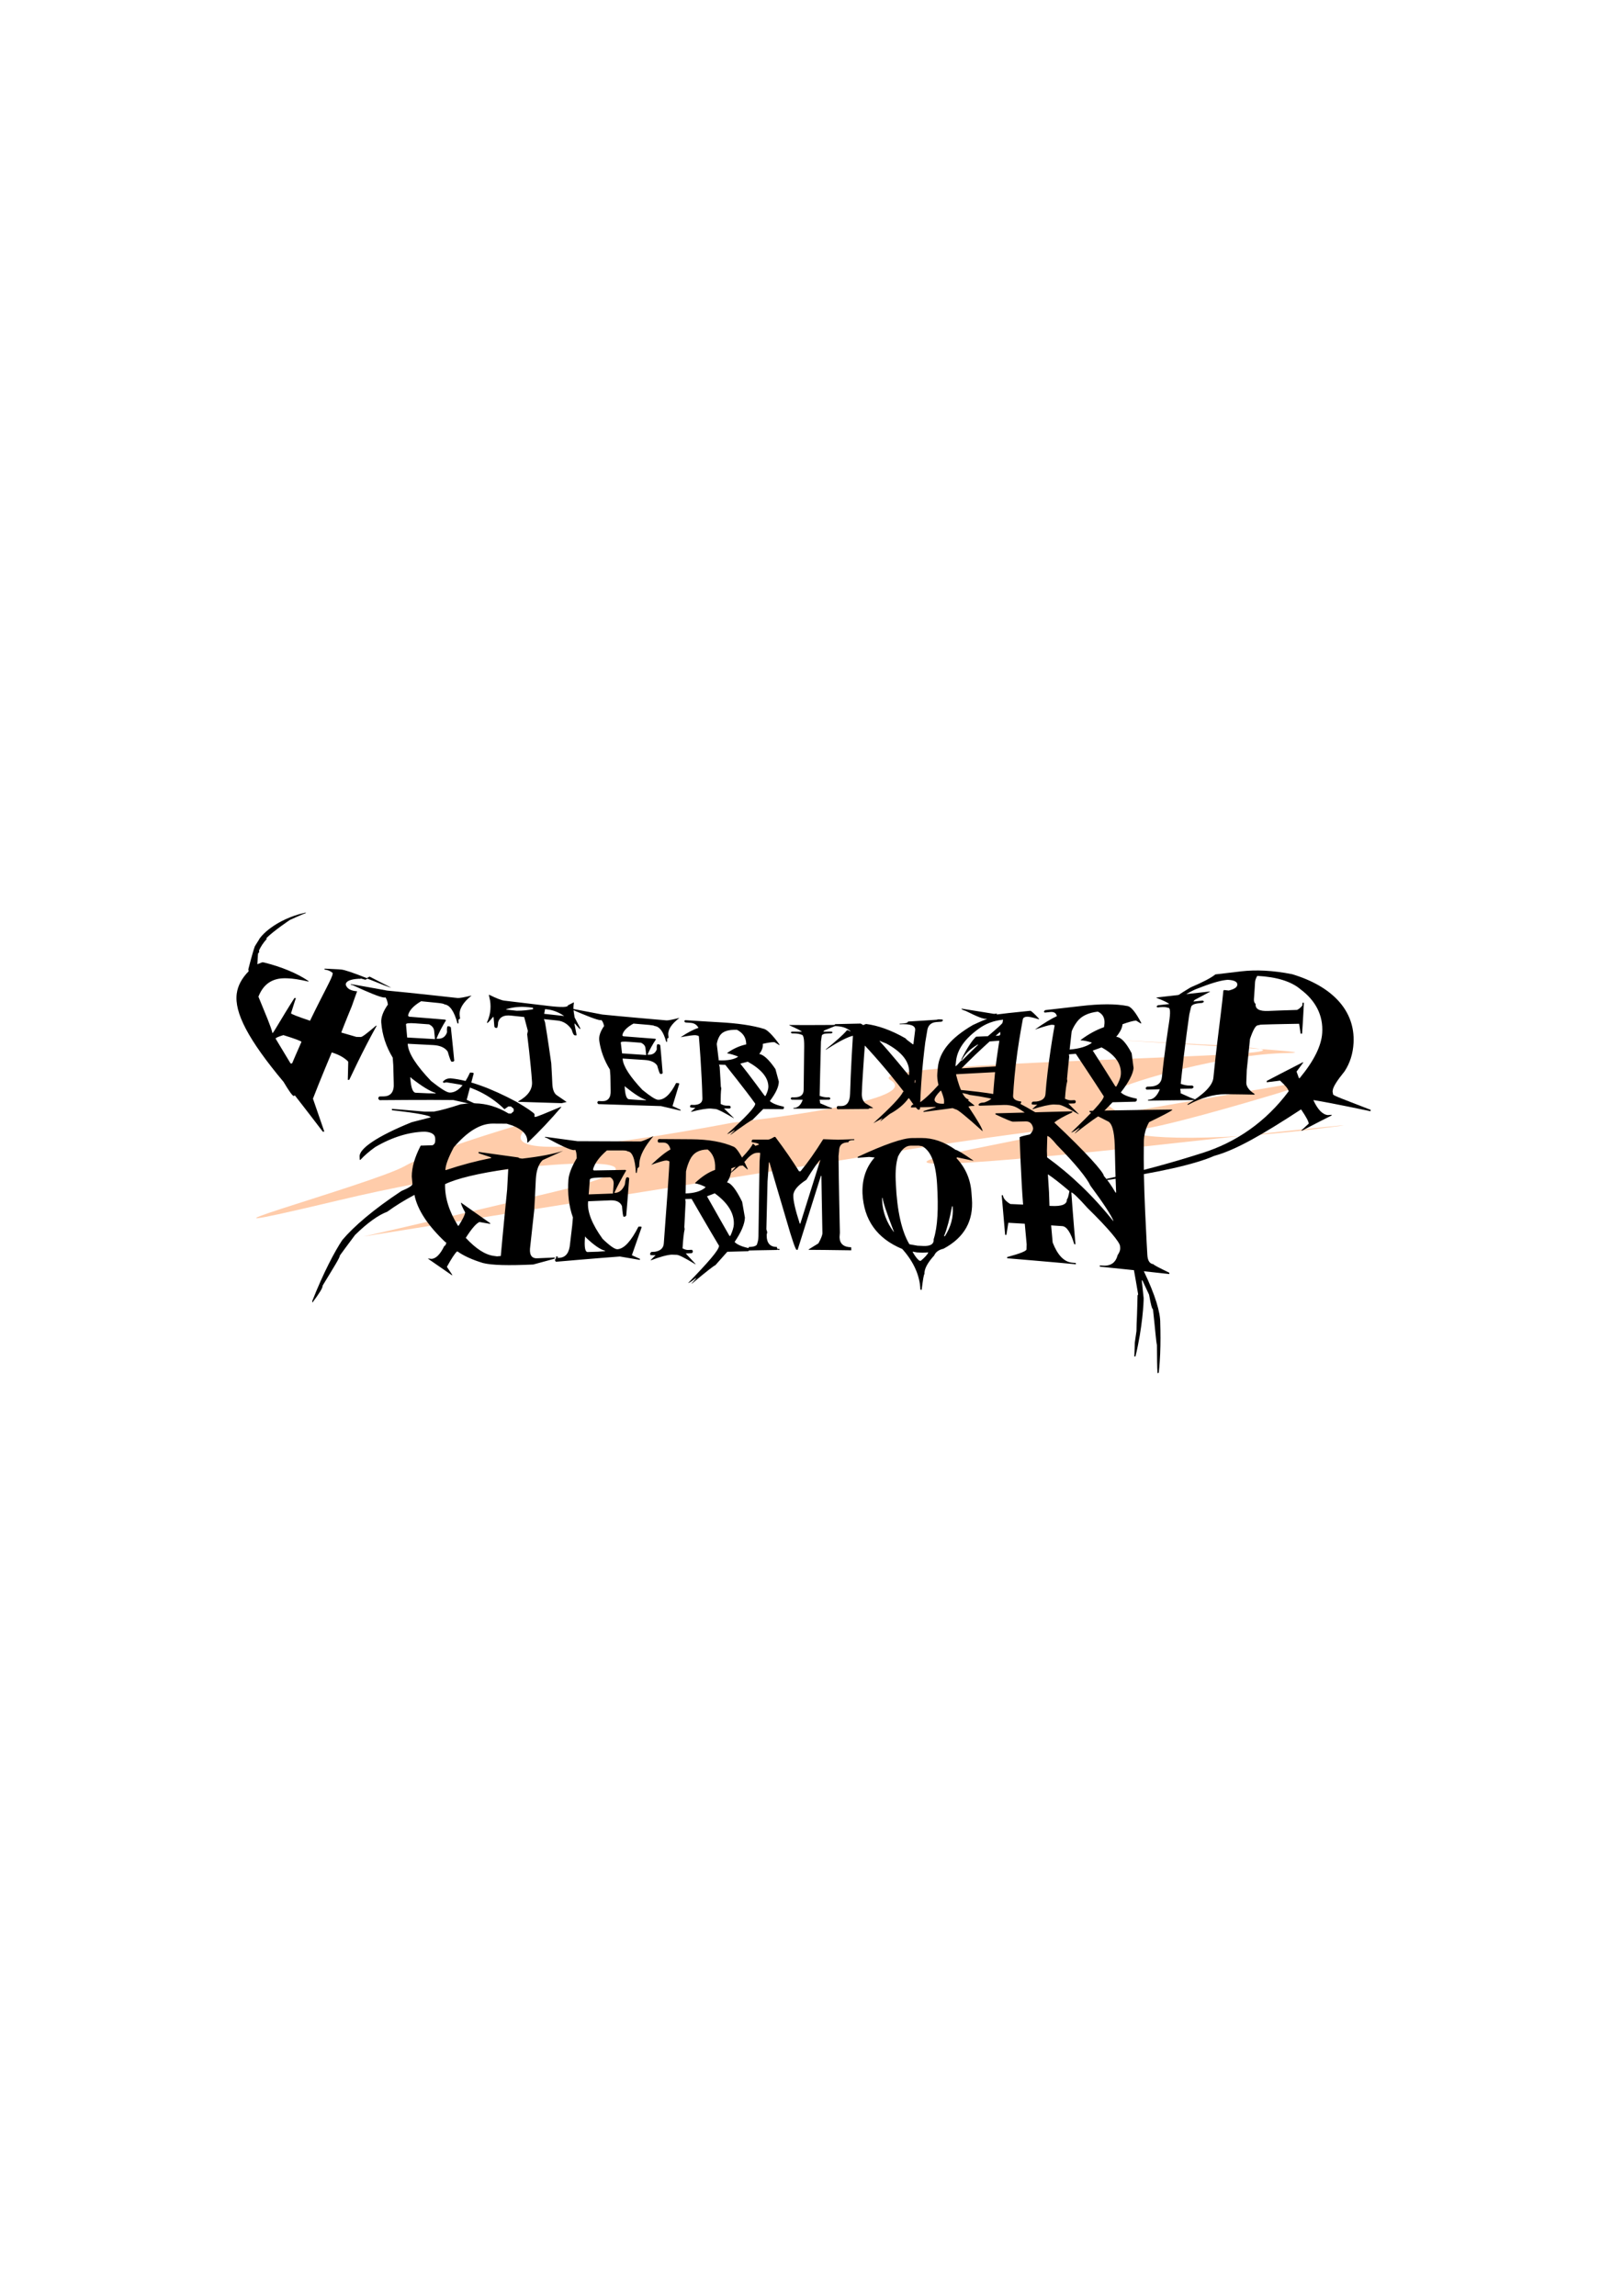 <?xml version="1.0" encoding="UTF-8" standalone="no"?>
<!-- Created with Inkscape (http://www.inkscape.org/) -->

<svg
   width="210mm"
   height="297mm"
   viewBox="0 0 210 297"
   version="1.1"
   id="svg1"
   inkscape:export-filename="bitmap.svg"
   inkscape:export-xdpi="93.496185"
   inkscape:export-ydpi="93.496185"
   inkscape:version="1.3.2 (091e20e, 2023-11-25, custom)"
   sodipodi:docname="Vete Germon.svg"
   xmlns:inkscape="http://www.inkscape.org/namespaces/inkscape"
   xmlns:sodipodi="http://sodipodi.sourceforge.net/DTD/sodipodi-0.dtd"
   xmlns="http://www.w3.org/2000/svg"
   xmlns:svg="http://www.w3.org/2000/svg">
  <sodipodi:namedview
     id="namedview1"
     pagecolor="#ffffff"
     bordercolor="#000000"
     borderopacity="0.25"
     inkscape:showpageshadow="2"
     inkscape:pageopacity="0.0"
     inkscape:pagecheckerboard="0"
     inkscape:deskcolor="#d1d1d1"
     inkscape:document-units="mm"
     inkscape:zoom="0.55048947"
     inkscape:cx="739.34203"
     inkscape:cy="493.19745"
     inkscape:window-width="1920"
     inkscape:window-height="1017"
     inkscape:window-x="-8"
     inkscape:window-y="-8"
     inkscape:window-maximized="1"
     inkscape:current-layer="svg1" />
  <defs
     id="defs1">
    <inkscape:path-effect
       effect="envelope"
       id="path-effect2"
       is_visible="true"
       lpeversion="1"
       yy="true"
       xx="true"
       bendpath1="M 28.545,91.425 H 181.464"
       bendpath2="m 181.464,74.603 -9.132,70.349"
       bendpath3="M 28.545,144.952 H 181.464"
       bendpath4="m 28.545,74.603 6.248,70.349"
       bendpath1-nodetypes="cc"
       bendpath2-nodetypes="cc"
       bendpath4-nodetypes="cc" />
    <inkscape:path-effect
       effect="lattice2"
       gridpoint0="28.545,74.603"
       gridpoint1="181.464,74.603"
       gridpoint2="28.545,144.952"
       gridpoint3="181.464,144.952"
       gridpoint4="66.775,74.603"
       gridpoint5="143.234,74.603"
       gridpoint6="66.775,144.952"
       gridpoint7="143.234,144.952"
       gridpoint8x9="105.004,82.278"
       gridpoint10x11="105.004,137.277"
       gridpoint12="19.33,92.19"
       gridpoint13="190.679,92.19"
       gridpoint14="19.33,127.365"
       gridpoint15="190.679,127.365"
       gridpoint16="66.775,92.19"
       gridpoint17="143.234,92.19"
       gridpoint18="66.775,127.365"
       gridpoint19="143.234,127.365"
       gridpoint20x21="105.004,92.19"
       gridpoint22x23="105.004,127.365"
       gridpoint24x26="28.545,109.777"
       gridpoint25x27="181.464,109.777"
       gridpoint28x30="79.987,109.777"
       gridpoint29x31="130.021,109.777"
       gridpoint32x33x34x35="105.004,109.777"
       id="path-effect1"
       is_visible="true"
       lpeversion="1"
       horizontal_mirror="true"
       vertical_mirror="true"
       perimetral="false"
       live_update="true" />
    <filter
       inkscape:label="Rough and Glossy"
       inkscape:menu="Textures"
       inkscape:menu-tooltip="Crumpled glossy paper effect which can be used for pictures as for objects"
       style="color-interpolation-filters:sRGB;"
       id="filter5"
       x="0"
       y="0"
       width="1"
       height="1">
      <feTurbulence
         type="fractalNoise"
         numOctaves="7"
         baseFrequency="0.02"
         seed="55"
         result="result0"
         id="feTurbulence2" />
      <feDiffuseLighting
         surfaceScale="4"
         diffuseConstant="1"
         kernelUnitLength="1"
         result="result1"
         in="result0"
         id="feDiffuseLighting2">
        <feDistantLight
           azimuth="235"
           elevation="60"
           id="feDistantLight2" />
      </feDiffuseLighting>
      <feSpecularLighting
         in="result0"
         surfaceScale="3"
         specularConstant="1"
         specularExponent="25"
         kernelUnitLength="1"
         result="result3"
         id="feSpecularLighting3">
        <feDistantLight
           azimuth="235"
           elevation="55"
           id="feDistantLight3" />
      </feSpecularLighting>
      <feComposite
         in="result1"
         in2="SourceGraphic"
         operator="arithmetic"
         k1="1"
         result="result2"
         id="feComposite3" />
      <feComposite
         in="result2"
         in2="result3"
         operator="arithmetic"
         k2="1"
         k3="1"
         result="result4"
         id="feComposite4" />
      <feComposite
         in2="SourceAlpha"
         operator="in"
         in="result4"
         result="fbSourceGraphic"
         id="feComposite5" />
      <feDisplacementMap
         scale="7"
         yChannelSelector="G"
         xChannelSelector="R"
         in2="result0"
         id="feDisplacementMap5" />
    </filter>
    <filter
       y="0"
       height="1"
       x="0"
       width="1"
       inkscape:menu-tooltip="Aquarelle paper effect which can be used for pictures as for objects"
       inkscape:menu="Textures"
       inkscape:label="Rough Paper"
       style="color-interpolation-filters:sRGB;"
       id="filter22">
      <feTurbulence
         type="fractalNoise"
         baseFrequency="0.04"
         numOctaves="5"
         seed="0"
         result="result4"
         id="feTurbulence21" />
      <feDisplacementMap
         in="SourceGraphic"
         in2="result4"
         yChannelSelector="G"
         xChannelSelector="R"
         scale="10"
         result="result3"
         id="feDisplacementMap21" />
      <feDiffuseLighting
         lighting-color="rgb(233,230,215)"
         diffuseConstant="1"
         surfaceScale="2"
         result="result1"
         in="result4"
         id="feDiffuseLighting21">
        <feDistantLight
           azimuth="235"
           elevation="40"
           id="feDistantLight21" />
      </feDiffuseLighting>
      <feComposite
         operator="in"
         in="result3"
         in2="result1"
         result="result2"
         id="feComposite21" />
      <feComposite
         in2="result1"
         result="result5"
         operator="arithmetic"
         k1="1.7"
         id="feComposite22" />
      <feBlend
         in="result5"
         in2="result3"
         mode="normal"
         id="feBlend22" />
    </filter>
  </defs>
  <path
     style="fill:#ffccaa;stroke-width:0.189;filter:url(#filter22)"
     d="M 94.857,145.225 C 55.965,152.538 69.727,144.775 69.727,144.775 c 0,0 -13.163,3.713 -17.351,6.076 -4.188,2.363 -35.301,10.801 -8.377,4.388 26.925,-6.413 47.866,-5.851 27.523,-1.013 -20.343,4.838 -24.531,5.738 -24.531,5.738 l 71.201,-11.364 c 0,0 35.301,-5.401 9.573,-0.338 -25.728,5.063 19.745,0.113 19.745,0.113 0,0 38.891,-4.276 22.138,-2.25 -16.753,2.025 -26.326,0.675 -21.54,-0.113 4.787,-0.788 17.351,-4.613 17.351,-4.613 0,0 5.983,-1.913 7.18,-2.138 1.197,-0.225 -27.523,4.726 -27.523,4.726 0,0 2.393,0.9 0,0 -2.393,-0.9 -2.393,-2.025 -0.598,-3.038 1.795,-1.013 13.762,-4.613 22.138,-4.726 8.377,-0.113 -44.276,-2.813 -11.368,-1.125 32.908,1.688 -44.875,1.8 -40.088,4.613 4.787,2.813 -20.343,5.513 -20.343,5.513 z"
     id="path2" />
  <g
     id="g1"
     inkscape:path-effect="#path-effect1;#path-effect2"
     transform="translate(0.474,33.811)">
    <path
       style="font-size:22.578px;font-family:'Metal Macabre';-inkscape-font-specification:'Metal Macabre';stroke-width:0.265"
       d="m 60.542,94.983 c -1.119,0.878 -1.634,1.775 -1.535,2.575 0.016,0.133 0.05,0.4 0.05,0.4 -0.068,0.046 -0.205,0.139 -0.205,0.139 -0.001,0.163 -0.003,0.496 -0.003,0.496 -0.043,-0.004 -0.129,-0.011 -0.129,-0.011 -0.439,-1.611 -1.01,-2.392 -1.703,-2.463 -0.006,-0.058 -0.246,-0.116 -0.72,-0.175 -0.756,-0.078 -2.279,-0.229 -2.279,-0.229 -1.014,0.59 -1.587,1.229 -1.697,1.877 0.048,0.041 0.143,0.123 0.143,0.123 1.564,0.117 4.64,0.378 4.64,0.378 0.027,0.018 0.081,0.053 0.081,0.053 0.022,0.002 0.065,0.006 0.065,0.006 -0.517,0.829 -0.937,1.644 -1.252,2.407 0.033,0.002 0.099,0.006 0.099,0.006 0.644,0.042 1.065,-0.241 1.268,-0.828 -0.031,-0.542 0.011,-0.801 0.127,-0.791 0.065,0.005 0.195,0.016 0.195,0.016 0.058,0.042 0.175,0.125 0.175,0.125 0.157,1.369 0.441,4.337 0.441,4.337 -0.051,0.039 -0.153,0.116 -0.153,0.116 -0.065,-0.003 -0.196,-0.01 -0.196,-0.01 -0.088,-0.004 -0.249,-0.443 -0.496,-1.296 -0.344,-0.513 -0.968,-0.797 -1.87,-0.849 -1.092,-0.062 -3.308,-0.17 -3.308,-0.17 0.003,0.035 0.009,0.107 0.009,0.107 0.099,1.165 1.121,2.721 3.015,4.713 1.247,0.989 2.033,1.488 2.408,1.495 0.973,0.018 1.86,-0.889 2.632,-2.589 0.118,0.005 0.355,0.016 0.355,0.016 0.023,0.019 0.068,0.057 0.068,0.057 0.021,9.5e-4 0.064,0.002 0.064,0.002 -0.281,1.082 -0.919,3.451 -0.919,3.451 0.41,0.188 1.222,0.564 1.222,0.564 0.002,0.044 0.004,0.133 0.004,0.133 -0.975,-0.223 -2.956,-0.668 -2.956,-0.668 -3.086,-0.043 -9.543,0.015 -9.543,0.015 -0.049,-0.047 -0.147,-0.14 -0.147,-0.14 -0.004,-0.065 -0.011,-0.194 -0.011,-0.194 0.044,-0.049 0.131,-0.145 0.131,-0.145 0.185,-0.003 0.555,-0.009 0.555,-0.009 0.937,-0.014 1.374,-0.599 1.305,-1.729 -0.017,-0.793 -0.06,-2.303 -0.06,-2.303 -0.023,-0.33 -0.071,-0.98 -0.071,-0.98 -0.867,-1.429 -1.368,-2.966 -1.484,-4.543 -0.048,-0.656 0.242,-1.452 0.862,-2.326 -0.079,-0.507 -0.197,-0.818 -0.359,-0.948 -0.021,0.016 -0.063,0.048 -0.063,0.048 -0.022,-0.002 -0.067,-0.005 -0.067,-0.005 -0.515,-0.042 -1.893,-0.594 -4.135,-1.631 -0.056,-0.004 -0.167,-0.013 -0.167,-0.013 7.8e-5,-0.033 4.33e-4,-0.098 4.33e-4,-0.098 1.568,0.269 4.682,0.841 4.682,0.841 3.095,0.285 9.12,0.96 9.12,0.96 0.231,0.026 0.827,-0.087 1.811,-0.315 0,0 6e-6,7e-6 6e-6,7e-6 0,0 5.5e-5,5.34e-4 5.5e-5,5.34e-4 z m -8.484,3.725 c 0.05,0.554 0.152,1.699 0.152,1.699 1.212,0.063 3.598,0.208 3.598,0.208 -0.036,-0.36 -0.108,-1.064 -0.108,-1.064 -0.039,-0.374 -0.261,-0.654 -0.665,-0.846 -0.578,-0.044 -1.741,-0.128 -1.741,-0.128 -0.835,-0.059 -1.249,-0.014 -1.236,0.13 z m 0.552,6.848 c 0.001,0.019 0.004,0.058 0.004,0.058 0.083,1.281 0.316,1.939 0.723,1.941 0.515,0.022 1.536,0.07 1.536,0.07 0.341,0.004 1.021,0.012 1.021,0.012 -9.81e-4,-0.019 -0.003,-0.058 -0.003,-0.058 -0.736,-0.211 -1.785,-0.865 -3.198,-1.964 -0.001,-0.019 -0.004,-0.058 -0.004,-0.058 3.7e-5,0 -0.079,-0.001 -0.079,-0.001 0,0 -9e-6,-2.2e-4 -9e-6,-2.2e-4 z m 21.155,-9.699 c 0.004,0.027 0.012,0.081 0.012,0.081 -0.067,0.419 -0.069,0.817 -0.011,1.179 0.036,0.227 0.11,0.692 0.11,0.692 0.257,0.481 0.77,1.477 0.77,1.477 -0.047,-0.004 -0.14,-0.013 -0.14,-0.013 -0.197,-0.221 -0.592,-0.659 -0.592,-0.659 -0.02,-0.002 -0.06,-0.006 -0.06,-0.006 0.01,0.064 0.03,0.193 0.03,0.193 0.084,0.416 0.249,1.279 0.249,1.279 -0.017,0.019 -0.051,0.058 -0.051,0.058 -0.067,-0.006 -0.2,-0.018 -0.2,-0.018 -0.127,-0.012 -0.257,-0.268 -0.396,-0.757 -0.477,-0.696 -1.089,-1.073 -1.819,-1.149 -0.586,-0.061 -1.762,-0.185 -1.762,-0.185 0.048,0.14 0.145,0.424 0.145,0.424 0.273,1.517 0.807,5.311 0.807,5.311 0.058,0.848 0.138,2.684 0.138,2.684 0.045,0.748 0.251,1.244 0.635,1.467 0.408,0.279 1.216,0.835 1.216,0.835 -0.211,0.051 -0.633,0.153 -0.633,0.153 -1.814,-0.06 -5.634,-0.177 -5.634,-0.177 -6.01e-4,-0.018 -0.002,-0.055 -0.002,-0.055 1.254,-0.696 1.85,-1.537 1.787,-2.523 -0.149,-2.337 -0.628,-6.157 -0.628,-6.157 0.031,-0.147 0.091,-0.436 0.091,-0.436 -0.158,-0.618 -0.477,-1.798 -0.477,-1.798 -0.568,-0.061 -1.711,-0.184 -1.711,-0.184 -0.903,-0.097 -1.459,0.173 -1.659,0.849 -0.026,0.505 -0.088,0.762 -0.186,0.753 -0.052,-0.005 -0.157,-0.015 -0.157,-0.015 -0.047,-0.042 -0.141,-0.125 -0.141,-0.125 -0.035,-0.415 -0.106,-1.218 -0.106,-1.218 -0.003,-0.019 -0.008,-0.058 -0.008,-0.058 -0.021,-0.002 -0.063,-0.006 -0.063,-0.006 -0.426,0.513 -0.676,0.783 -0.761,0.785 -0.005,-0.035 -0.014,-0.104 -0.014,-0.104 0.408,-0.878 0.533,-1.794 0.404,-2.74 -0.057,-0.264 -0.165,-0.777 -0.165,-0.777 0.019,-0.01 0.057,-0.03 0.057,-0.03 0.925,0.456 1.569,0.707 1.935,0.752 1.939,0.235 5.758,0.689 5.758,0.689 1.687,0.197 2.503,0.165 2.465,-0.076 0.255,-0.134 0.511,-0.265 0.768,-0.393 0,0 1.3e-5,1.22e-4 1.3e-5,1.22e-4 z m -8.746,0.896 c 0.002,0.014 0.006,0.041 0.006,0.041 0.453,0.051 1.353,0.152 1.353,0.152 0.763,-0.002 1.472,-0.072 2.134,-0.204 -0.01,-0.063 -0.029,-0.187 -0.029,-0.187 -0.187,-0.022 -0.562,-0.065 -0.562,-0.065 -0.985,-0.115 -1.959,-0.037 -2.902,0.263 0,0 -3.8e-5,-3e-6 -3.8e-5,-3e-6 z m 5.031,-0.017 c -0.038,0.199 -0.113,0.608 -0.113,0.608 0.867,0.096 2.588,0.283 2.588,0.283 -0.708,-0.488 -1.44,-0.772 -2.181,-0.857 -0.002,-1.86e-4 -0.293,-0.033 -0.294,-0.034 0,0 0,-10e-7 0,-10e-7 z m 17.391,1.135 c -1.05,0.788 -1.521,1.553 -1.444,2.224 0.013,0.111 0.038,0.336 0.038,0.336 -0.062,0.04 -0.186,0.121 -0.186,0.121 -0.004,0.137 -0.011,0.417 -0.011,0.417 -0.038,-0.003 -0.115,-0.008 -0.115,-0.008 -0.367,-1.349 -0.889,-1.993 -1.518,-2.043 -0.006,-0.049 -0.224,-0.094 -0.653,-0.137 -0.685,-0.056 -2.059,-0.176 -2.059,-0.176 -0.89,0.49 -1.369,1.009 -1.446,1.541 0.043,0.034 0.13,0.103 0.13,0.103 1.38,0.114 4.11,0.32 4.11,0.32 0.024,0.015 0.072,0.044 0.072,0.044 0.019,0.001 0.058,0.004 0.058,0.004 -0.464,0.697 -0.836,1.377 -1.114,2.011 0.029,0.002 0.086,0.005 0.086,0.005 0.561,0.036 0.934,-0.201 1.118,-0.692 -0.022,-0.452 0.017,-0.669 0.119,-0.662 0.058,0.004 0.173,0.012 0.173,0.012 0.051,0.034 0.154,0.103 0.154,0.103 0.118,1.092 0.316,3.63 0.316,3.63 -0.045,0.032 -0.135,0.097 -0.135,0.097 -0.057,-0.003 -0.17,-0.008 -0.17,-0.008 -0.076,-0.004 -0.206,-0.372 -0.408,-1.085 -0.291,-0.43 -0.832,-0.666 -1.615,-0.715 -0.948,-0.059 -2.857,-0.185 -2.857,-0.185 0.003,0.029 0.009,0.088 0.009,0.088 0.095,0.957 0.972,2.273 2.548,3.96 1.047,0.846 1.706,1.275 2.029,1.285 0.836,0.028 1.619,-0.727 2.336,-2.162 0.103,0.004 0.308,0.012 0.308,0.012 0.019,0.016 0.058,0.048 0.058,0.048 0.019,7.4e-4 0.056,0.002 0.056,0.002 -0.282,0.938 -0.885,2.911 -0.885,2.911 0.349,0.162 1.043,0.486 1.043,0.486 2.34e-4,0.038 6.38e-4,0.113 6.38e-4,0.113 -0.84,-0.195 -2.536,-0.592 -2.536,-0.592 -2.657,-0.076 -8.1,-0.255 -8.1,-0.255 -0.04,-0.041 -0.12,-0.123 -0.12,-0.123 -0.001,-0.054 -0.004,-0.161 -0.004,-0.161 0.038,-0.038 0.114,-0.114 0.114,-0.114 0.156,0.006 0.466,0.017 0.466,0.017 0.786,0.028 1.172,-0.442 1.13,-1.378 -0.003,-0.657 -0.033,-1.901 -0.033,-1.901 -0.02,-0.274 -0.062,-0.808 -0.062,-0.808 -0.743,-1.198 -1.208,-2.478 -1.379,-3.764 -0.071,-0.535 0.137,-1.176 0.629,-1.876 -0.101,-0.416 -0.229,-0.673 -0.382,-0.782 -0.018,0.013 -0.053,0.038 -0.053,0.038 -0.02,-0.002 -0.059,-0.006 -0.059,-0.006 -0.454,-0.045 -1.715,-0.526 -3.839,-1.451 -0.05,-0.006 -0.151,-0.017 -0.151,-0.017 -0.004,-0.026 -0.013,-0.079 -0.013,-0.079 1.434,0.281 4.27,0.817 4.27,0.817 2.798,0.287 8.302,0.756 8.302,0.756 0.21,0.016 0.761,-0.094 1.675,-0.322 0,0 5e-6,5e-6 5e-6,5e-6 0,0 -2.4e-5,2.24e-4 -2.4e-5,2.24e-4 z m -7.592,3.19 c 0.056,0.448 0.165,1.4 0.165,1.4 1.048,0.074 3.123,0.213 3.123,0.213 -0.03,-0.303 -0.093,-0.885 -0.093,-0.885 -0.034,-0.311 -0.23,-0.544 -0.587,-0.704 -0.509,-0.038 -1.53,-0.116 -1.53,-0.116 -0.732,-0.057 -1.092,-0.028 -1.077,0.092 z m 0.505,5.659 c 8.07e-4,0.016 0.002,0.048 0.002,0.048 0.053,1.062 0.235,1.618 0.579,1.63 0.436,0.032 1.304,0.095 1.304,0.095 0.291,0.01 0.87,0.03 0.87,0.03 -3.94e-4,-0.016 -0.001,-0.049 -0.001,-0.049 -0.626,-0.19 -1.5,-0.756 -2.685,-1.704 -7.96e-4,-0.016 -0.002,-0.048 -0.002,-0.048 -2.8e-5,0 -0.067,-0.003 -0.067,-0.003 0,0 2e-6,3.7e-4 2e-6,3.7e-4 z m 7.842,-8.556 c 1.46,0.102 4.364,0.269 4.364,0.269 2.354,0.124 4.325,0.402 5.855,0.87 0.393,0.132 1.08,0.774 1.96,2.008 4.1e-4,0.031 0.002,0.093 0.002,0.093 -0.213,-0.132 -0.642,-0.393 -0.642,-0.393 -0.019,-3.6e-4 -0.056,-0.001 -0.056,-0.001 -0.318,-0.006 -0.806,0.067 -1.455,0.22 0.001,0.043 0.004,0.13 0.004,0.13 0.011,0.373 -0.143,0.767 -0.458,1.184 0.529,0.073 1.248,0.7 2.09,1.947 0.148,0.527 0.437,1.614 0.437,1.614 0.002,0.664 -0.388,1.499 -1.163,2.526 0.336,0.302 0.944,0.548 1.823,0.733 -4.7e-4,0.074 -0.001,0.223 -0.001,0.223 -0.042,0.03 -0.126,0.092 -0.126,0.092 -0.847,-0.005 -2.545,-0.021 -2.545,-0.021 -0.467,0.465 -1.405,1.415 -1.405,1.415 -0.104,-9.9e-4 -1.023,0.611 -2.793,1.904 -0.018,-1.2e-4 -0.054,-3.6e-4 -0.054,-3.6e-4 0.191,-0.191 0.572,-0.57 0.572,-0.57 -0.027,-2.2e-4 -0.082,-6.7e-4 -0.082,-6.7e-4 -0.513,0.328 -0.819,0.494 -0.916,0.493 2.447,-2.23 3.642,-3.488 3.642,-3.932 -1.245,-1.745 -3.875,-5.024 -3.875,-5.024 -0.272,-0.009 -0.816,-0.03 -0.816,-0.03 0.029,0.095 0.088,0.288 0.088,0.288 0.056,0.799 0.149,2.547 0.149,2.547 0.02,0.08 0.061,0.24 0.061,0.24 -0.065,0.39 -0.085,1.046 -0.078,2.018 0.275,0.141 0.517,0.213 0.73,0.217 0.143,0.003 0.427,0.008 0.427,0.008 0.043,0.037 0.128,0.111 0.128,0.111 1.86e-4,0.054 5.1e-4,0.164 5.1e-4,0.164 -0.042,0.031 -0.127,0.092 -0.127,0.092 -0.242,-0.004 -0.727,-0.013 -0.727,-0.013 0.429,0.413 1.277,1.246 1.277,1.246 -0.018,-2.4e-4 -0.054,-6.9e-4 -0.054,-6.9e-4 -1.305,-0.777 -2.096,-1.167 -2.343,-1.172 -0.204,-0.02 -0.612,-0.06 -0.612,-0.06 -0.553,-0.011 -1.398,0.131 -2.531,0.433 -4.2e-5,-0.016 -1.34e-4,-0.048 -1.34e-4,-0.048 0.187,-0.159 0.559,-0.475 0.559,-0.475 -0.454,-0.01 -0.682,-0.048 -0.682,-0.112 -4.95e-4,-0.056 -0.002,-0.167 -0.002,-0.167 0.04,-0.036 0.119,-0.108 0.119,-0.108 0.151,0.004 0.451,0.011 0.451,0.011 0.686,-0.046 1.027,-0.323 1.018,-0.819 -0.026,-1.52 -0.137,-3.601 -0.246,-5.25 -0.108,-1.636 -0.211,-2.803 -0.211,-2.803 -0.006,-0.062 -0.153,-0.113 -0.442,-0.154 -0.259,-0.015 -0.904,0.072 -1.92,0.265 0.941,-0.637 1.725,-1.029 2.312,-1.209 -0.212,-0.408 -0.554,-0.621 -1.024,-0.652 -0.216,-0.014 -0.647,-0.044 -0.647,-0.044 -0.044,-0.026 -0.133,-0.077 -0.133,-0.077 -0.006,-0.052 -0.017,-0.154 -0.017,-0.154 -9.4e-5,5.6e-5 0.117,-0.07 0.117,-0.07 0,0 -4.69e-4,-2.93e-4 -4.69e-4,-2.93e-4 z m 4.074,3.095 c 0.087,0.656 0.256,2.105 0.256,2.105 1.141,0.045 1.966,-0.112 2.483,-0.454 -6.96e-4,-0.015 -0.002,-0.046 -0.002,-0.046 -0.516,-0.207 -0.981,-0.344 -1.388,-0.413 -7.4e-4,-0.013 -0.002,-0.04 -0.002,-0.04 0.793,-0.567 1.618,-0.93 2.464,-1.114 -0.002,-0.044 -0.006,-0.131 -0.006,-0.131 -0.037,-0.787 -0.428,-1.354 -1.182,-1.75 -1.144,-0.047 -1.898,0.199 -2.25,0.784 -0.196,0.329 -0.32,0.681 -0.374,1.058 0,0 1e-6,2e-5 1e-6,2e-5 0,0 -1e-5,10e-6 -1e-5,10e-6 z m 3.043,2.528 c 1.09,1.334 3.159,4.173 3.159,4.173 0.036,4.8e-4 0.108,0.001 0.108,0.001 0.246,-0.496 0.368,-0.892 0.366,-1.193 -0.007,-1.163 -0.879,-2.225 -2.665,-3.231 -0.042,0.011 -0.927,0.239 -0.969,0.25 z m 6.341,-4.999 c 2.067,0.026 6.198,-0.008 6.198,-0.008 -5.6e-4,0.011 -0.002,0.033 -0.002,0.033 -0.562,0.227 -1.667,0.683 -1.667,0.683 -0.046,0.051 -0.138,0.155 -0.138,0.155 0.354,-0.003 1.062,-0.01 1.062,-0.01 0.046,0.026 0.139,0.079 0.139,0.079 -0.001,0.023 -0.003,0.069 -0.003,0.069 -0.049,0.027 -0.146,0.083 -0.146,0.083 -0.12,0.001 -0.359,0.004 -0.359,0.004 -0.587,0.006 -0.883,0.122 -0.891,0.357 -0.033,0.233 -0.098,0.711 -0.098,0.711 -0.065,2.086 -0.169,7.011 -0.169,7.011 0.358,0.128 0.677,0.192 0.96,0.191 0.096,-4.2e-4 0.288,-0.001 0.288,-0.001 0.044,0.037 0.133,0.112 0.133,0.112 -5.9e-4,0.03 -0.002,0.09 -0.002,0.09 -0.046,0.035 -0.137,0.106 -0.137,0.106 -0.417,0.002 -1.25,0.005 -1.25,0.005 0.022,0.115 0.067,0.348 0.067,0.348 -5.3e-4,0.035 -0.002,0.106 -0.002,0.106 0.917,0.404 1.426,0.607 1.535,0.607 -4.8e-4,0.031 -0.001,0.092 -0.001,0.092 -1.661,0.007 -4.978,4.1e-4 -4.978,4.1e-4 2.7e-4,-0.031 7.8e-4,-0.092 7.8e-4,-0.092 0.557,0.002 0.954,-0.357 1.195,-1.061 -0.473,-0.001 -1.42,-0.005 -1.42,-0.005 -0.042,-0.035 -0.125,-0.106 -0.125,-0.106 2e-4,-0.03 6.1e-4,-0.09 6.1e-4,-0.09 0.042,-0.037 0.127,-0.112 0.127,-0.112 0.117,6.3e-4 0.351,0.002 0.351,0.002 0.785,0.004 1.182,-0.326 1.189,-0.966 0.022,-2.006 0.067,-5.582 0.067,-5.582 0.013,-1.062 -0.103,-1.555 -0.348,-1.556 -0.269,-0.106 -0.579,-0.16 -0.925,-0.163 -0.104,-9.68e-4 -0.312,-0.003 -0.312,-0.003 -0.044,-0.027 -0.133,-0.082 -0.133,-0.082 -6e-5,-0.023 4e-5,-0.069 4e-5,-0.069 0.044,-0.026 0.132,-0.079 0.132,-0.079 0.433,0.005 1.298,0.01 1.298,0.01 -0.124,-0.125 -0.666,-0.408 -1.634,-0.832 -1e-5,9.2e-5 -1.6e-4,-0.033 -1.6e-4,-0.033 0,0 -1.9e-4,-2.6e-4 -1.9e-4,-2.6e-4 z m 19.302,-0.735 c 0.383,0.006 0.571,0.031 0.564,0.076 -0.008,0.049 -0.023,0.148 -0.023,0.148 -0.052,0.028 -0.157,0.085 -0.157,0.085 -0.21,0.015 -0.63,0.044 -0.63,0.044 -0.632,0.044 -1.025,0.342 -1.177,0.926 -0.095,0.532 -0.281,1.655 -0.281,1.655 -0.182,1.42 -0.377,3.16 -0.517,5.191 -0.128,1.861 -0.168,3.467 -0.168,3.467 -0.038,0.033 -0.113,0.098 -0.113,0.098 -0.043,8.8e-4 -0.128,0.003 -0.128,0.003 -0.235,-0.166 -0.628,-0.667 -1.176,-1.48 -0.024,6.1e-4 -0.073,0.002 -0.073,0.002 -0.557,0.776 -1.364,1.459 -2.428,2.035 -0.39,0.302 -1.163,0.908 -1.163,0.908 -0.018,1.9e-4 -0.054,5.4e-4 -0.054,5.4e-4 0.101,-0.127 0.303,-0.379 0.303,-0.379 -0.404,0.223 -1.209,0.668 -1.209,0.668 2.195,-2.01 3.512,-3.355 3.859,-4.085 0.028,-7.3e-4 0.083,-0.002 0.083,-0.002 -0.944,-1.217 -2.003,-2.531 -3.15,-3.859 -1.049,-1.214 -1.889,-2.104 -1.889,-2.104 -0.129,1.497 -0.357,5.242 -0.357,5.242 -0.013,0.321 -0.036,0.984 -0.036,0.984 -0.017,0.523 0.132,0.933 0.443,1.22 0.332,0.2 0.997,0.604 0.997,0.604 -3.6e-4,0.016 -0.001,0.047 -0.001,0.047 -0.142,0.002 -0.425,0.005 -0.425,0.005 -0.055,0.032 -0.165,0.095 -0.165,0.095 -1.33,0.016 -3.979,0.035 -3.979,0.035 -0.035,-0.031 -0.106,-0.092 -0.106,-0.092 0.001,-0.07 0.003,-0.208 0.003,-0.208 0.037,-0.036 0.11,-0.108 0.11,-0.108 0.159,-9.6e-4 0.476,-0.003 0.476,-0.003 0.726,-0.005 1.097,-0.547 1.127,-1.576 0.042,-1.451 0.129,-3.334 0.214,-4.9 0.083,-1.525 0.155,-2.611 0.155,-2.611 -0.576,0.118 -1.666,0.64 -3.156,1.596 -0.102,0.062 -0.304,0.185 -0.304,0.185 -0.028,2.2e-4 -0.084,6.4e-4 -0.084,6.4e-4 1.308,-1.048 2.242,-1.866 2.777,-2.501 0.038,-7.84e-4 0.114,-0.002 0.114,-0.002 0.108,0.049 0.322,0.147 0.322,0.147 0.019,-4.24e-4 0.057,-0.001 0.057,-0.001 -0.522,-0.471 -1.236,-0.687 -2.119,-0.675 0.003,-0.061 0.008,-0.181 0.008,-0.181 0.04,-0.026 0.118,-0.078 0.118,-0.078 1.091,-0.016 3.274,-0.072 3.274,-0.072 0.119,0.069 0.356,0.209 0.356,0.209 0.03,-0.052 0.145,-0.103 0.347,-0.154 1.451,0.18 3.216,0.769 5.129,1.877 -0.007,0.062 0.298,0.304 0.91,0.748 0.025,-0.001 0.076,-0.004 0.076,-0.004 0.073,-0.625 0.225,-1.805 0.225,-1.805 0.08,-0.611 -0.589,-0.852 -2.007,-0.781 0.003,-0.024 0.009,-0.073 0.009,-0.073 0.067,-0.003 0.202,-0.01 0.202,-0.01 0.551,-0.028 0.835,-0.104 0.85,-0.223 0.021,-0.016 0.064,-0.048 0.064,-0.048 1.212,-0.068 3.646,-0.23 3.646,-0.23 -1.3e-4,2.9e-5 0.258,-0.057 0.258,-0.057 0,0 2e-4,-3.05e-4 2e-4,-3.05e-4 z m -7.606,2.791 c -0.001,0.016 -0.004,0.049 -0.004,0.049 1.253,1.328 3.738,4.38 3.738,4.38 0.018,-6.5e-4 0.056,-0.002 0.056,-0.002 0.005,-0.065 0.015,-0.195 0.015,-0.195 0.111,-1.455 -0.842,-2.75 -2.945,-3.887 -0.003,-0.001 -0.856,-0.344 -0.859,-0.345 0,0 -4.7e-4,1e-5 -4.7e-4,1e-5 z m 4.535,5.085 c -0.008,0.11 -0.022,0.333 -0.022,0.333 0.025,-8.3e-4 0.074,-0.002 0.074,-0.002 0.008,-0.111 0.022,-0.333 0.022,-0.333 1e-5,0 -0.074,0.002 -0.074,0.002 0,0 -9e-5,8e-5 -9e-5,8e-5 z m 6.038,-9.244 c 0.02,-0.002 0.059,-0.005 0.059,-0.005 1.391,0.215 4.159,0.669 4.159,0.669 0.135,-0.013 0.404,-0.039 0.404,-0.039 -0.002,0.012 -0.006,0.035 -0.006,0.035 -0.023,0.017 -0.068,0.052 -0.068,0.052 -0.002,0.012 -0.006,0.035 -0.006,0.035 0.515,-0.061 1.548,-0.187 1.548,-0.187 0.941,-0.095 2.832,-0.295 2.832,-0.295 0.107,0.018 0.501,0.348 1.134,1.045 -0.003,0.013 -0.008,0.038 -0.008,0.038 -0.027,0.003 -0.08,0.008 -0.08,0.008 -0.764,-0.245 -1.283,-0.348 -1.539,-0.322 -0.285,0.029 -0.447,0.143 -0.486,0.347 -0.284,1.542 -0.64,3.54 -0.911,5.863 -0.25,2.147 -0.346,4.031 -0.346,4.031 -0.025,0.393 0.326,0.639 1.051,0.731 -0.002,0.04 -0.006,0.119 -0.006,0.119 -0.054,0.166 -0.151,0.252 -0.294,0.257 -8e-4,0.017 -0.002,0.051 -0.002,0.051 0.399,0.37 1.209,1.129 1.209,1.129 -0.019,5.1e-4 -0.058,0.002 -0.058,0.002 -1.063,-0.792 -2.084,-1.15 -3.068,-1.118 -1.069,0.035 -3.183,0.101 -3.183,0.101 -0.024,-0.021 -0.073,-0.064 -0.073,-0.064 -0.019,5.8e-4 -0.057,0.002 -0.057,0.002 0.01,-0.225 0.261,-0.345 0.754,-0.362 0.739,-0.249 1.121,-0.563 1.144,-0.933 0.065,-1.053 0.251,-2.985 0.251,-2.985 -1.697,0.097 -5.037,0.267 -5.037,0.267 -0.002,0.022 -0.006,0.067 -0.006,0.067 0.522,2.072 1.101,3.198 1.658,3.179 -0.026,0.02 -0.078,0.059 -0.078,0.059 -0.002,0.038 -0.005,0.113 -0.005,0.113 0.26,0.202 0.782,0.611 0.782,0.611 -8.9e-4,0.022 -0.003,0.066 -0.003,0.066 -0.135,0.004 -0.405,0.012 -0.405,0.012 -0.111,0.02 -0.331,0.059 -0.331,0.059 -6.2e-4,0.016 -0.002,0.049 -0.002,0.049 1.186,1.773 1.82,2.871 1.82,3.166 -2.151,-1.949 -3.257,-2.824 -3.442,-2.819 -0.151,-0.059 -0.451,-0.176 -0.451,-0.176 -1.263,0.171 -3.759,0.499 -3.759,0.499 9.1e-4,-0.038 0.003,-0.113 0.003,-0.113 0.522,-0.163 1.571,-0.493 1.571,-0.493 5.2e-4,-0.016 0.002,-0.048 0.002,-0.048 -1.073,0.027 -3.2,0.073 -3.2,0.073 6.2e-4,-0.021 0.002,-0.063 0.002,-0.063 0.008,-0.258 0.364,-0.432 1.071,-0.528 0.764,-0.535 1.576,-1.31 2.486,-2.324 -0.139,-0.58 -0.188,-1.087 -0.149,-1.526 0.022,-0.249 0.069,-0.733 0.069,-0.733 0.204,-2.072 1.694,-3.837 4.521,-5.49 1.044,-0.488 1.648,-0.739 1.79,-0.752 0.003,-0.016 0.009,-0.047 0.009,-0.047 -0.452,0.041 -1.314,-0.332 -2.705,-1.027 -0.386,-0.12 -0.573,-0.215 -0.561,-0.289 0,0 0,-3.4e-5 0,-3.4e-5 0,0 -2.7e-4,-2.83e-4 -2.7e-4,-2.83e-4 z m -0.689,6.727 c -0.028,0.235 -0.081,0.718 -0.081,0.718 0.105,-0.035 0.352,-0.288 0.755,-0.757 0.02,0.018 0.06,0.053 0.06,0.053 0.688,-0.701 2.103,-2.067 2.103,-2.067 0.002,-0.014 0.006,-0.041 0.006,-0.041 -0.019,0.001 -0.058,0.004 -0.058,0.004 -0.986,0.586 -1.665,1.245 -2.039,2.004 -0.022,0.001 -0.067,0.004 -0.067,0.004 0.004,-0.036 0.013,-0.107 0.013,-0.107 0.743,-1.492 1.392,-2.434 1.834,-2.862 0.022,-0.019 0.067,-0.057 0.067,-0.057 0.026,-0.002 0.077,-0.006 0.077,-0.006 0.482,-0.02 1.447,-0.062 1.447,-0.062 1.228,-1.05 1.866,-1.61 1.89,-1.739 0.025,-0.132 0.074,-0.394 0.074,-0.394 -1.184,0.112 -2.258,0.504 -3.185,1.193 -1.764,1.288 -2.722,2.634 -2.896,4.114 0,0 1e-5,0 1e-5,0 0,0 -2.1e-4,1.8e-4 -2.1e-4,1.8e-4 z m 5.15,-3.259 c -0.002,0.013 -0.007,0.04 -0.007,0.04 0.159,-0.013 0.479,-0.04 0.479,-0.04 0.005,-0.031 0.016,-0.093 0.016,-0.093 0.029,-0.002 0.088,-0.007 0.088,-0.007 -0.007,-0.126 -0.021,-0.374 -0.021,-0.374 -0.043,0.037 -0.512,0.438 -0.555,0.475 0,0 -2.9e-4,-2e-5 -2.9e-4,-2e-5 z m -4.451,4.248 c 1.464,-0.078 4.424,-0.255 4.424,-0.255 0.143,-1.212 0.473,-3.327 0.473,-3.327 -0.42,0.034 -1.256,0.099 -1.256,0.099 -1.254,1.133 -2.463,2.288 -3.641,3.483 0,0 0,0 0,0 z m -3.492,4.08 c 0.071,0.344 0.438,0.511 1.099,0.492 0.043,-0.001 0.13,-0.004 0.13,-0.004 0.004,-0.099 0.013,-0.295 0.013,-0.295 0.012,-0.261 -0.119,-0.727 -0.383,-1.383 -0.025,8.7e-4 -0.074,0.003 -0.074,0.003 -0.513,0.512 -0.772,0.908 -0.785,1.187 0,0 0,0 0,0 0,0 -2.3e-4,0 -2.3e-4,0 z m 14.348,-11.619 c 1.511,-0.167 4.564,-0.522 4.564,-0.522 2.493,-0.293 4.543,-0.313 6.114,0.009 0.403,0.097 0.987,0.755 1.714,2.15 -0.006,0.038 -0.019,0.113 -0.019,0.113 -0.213,-0.134 -0.638,-0.395 -0.638,-0.395 -0.021,0.002 -0.063,0.006 -0.063,0.006 -0.357,0.035 -0.921,0.191 -1.687,0.465 -0.009,0.052 -0.027,0.156 -0.027,0.156 -0.077,0.447 -0.343,0.94 -0.794,1.479 0.581,0.02 1.242,0.679 1.996,2.116 0.077,0.615 0.252,1.931 0.252,1.931 -0.093,0.814 -0.655,1.857 -1.653,3.142 0.363,0.346 1.052,0.615 2.073,0.808 -0.006,0.091 -0.018,0.273 -0.018,0.273 -0.052,0.039 -0.155,0.117 -0.155,0.117 -0.997,0.023 -2.965,0.075 -2.965,0.075 -0.571,0.576 -1.682,1.732 -1.682,1.732 -0.115,0.002 -1.203,0.762 -3.151,2.274 -0.02,1.2e-4 -0.06,3.9e-4 -0.06,3.9e-4 0.208,-0.221 0.63,-0.663 0.63,-0.663 -0.03,3e-4 -0.091,0.001 -0.091,0.001 -0.569,0.387 -0.902,0.58 -1.009,0.581 2.693,-2.605 4.188,-4.155 4.225,-4.694 -1.28,-1.996 -3.619,-5.499 -3.619,-5.499 -0.298,0.023 -0.891,0.068 -0.891,0.068 0.011,0.104 0.035,0.316 0.035,0.316 -0.107,0.901 -0.283,2.873 -0.283,2.873 0.011,0.088 0.034,0.266 0.034,0.266 -0.121,0.438 -0.232,1.202 -0.299,2.29 0.291,0.141 0.555,0.209 0.79,0.2 0.157,-0.006 0.474,-0.017 0.474,-0.017 0.045,0.04 0.134,0.12 0.134,0.12 -0.004,0.062 -0.011,0.188 -0.011,0.188 -0.049,0.037 -0.147,0.112 -0.147,0.112 -0.269,0.009 -0.805,0.026 -0.805,0.026 0.447,0.445 1.357,1.362 1.357,1.362 -0.02,4.4e-4 -0.06,0.001 -0.06,0.001 -1.421,-0.836 -2.265,-1.225 -2.533,-1.217 -0.222,-0.011 -0.664,-0.031 -0.664,-0.031 -0.602,0.019 -1.523,0.229 -2.744,0.619 6.8e-4,-0.017 0.002,-0.052 0.002,-0.052 0.206,-0.183 0.621,-0.549 0.621,-0.549 -0.484,0.016 -0.724,-0.011 -0.72,-0.079 0.003,-0.06 0.009,-0.181 0.009,-0.181 0.044,-0.042 0.134,-0.125 0.134,-0.125 0.16,-0.006 0.48,-0.017 0.48,-0.017 0.738,-0.095 1.123,-0.421 1.161,-0.969 0.117,-1.704 0.397,-3.933 0.672,-5.779 0.269,-1.8 0.509,-3.081 0.509,-3.081 0.013,-0.068 -0.129,-0.1 -0.425,-0.096 -0.274,0.027 -0.987,0.235 -2.127,0.617 1.195,-0.851 2.161,-1.428 2.846,-1.735 -0.095,-0.417 -0.39,-0.588 -0.878,-0.534 -0.224,0.025 -0.672,0.073 -0.672,0.073 -0.039,-0.02 -0.116,-0.06 -0.116,-0.06 0.011,-0.055 0.033,-0.165 0.033,-0.165 -3.9e-4,2.61e-4 0.148,-0.1 0.147,-0.099 0,0 -4.3e-4,9.2e-5 -4.3e-4,9.2e-5 z m 3.402,2.747 c -0.09,0.731 -0.265,2.355 -0.265,2.355 1.244,-0.099 2.191,-0.382 2.849,-0.85 0.003,-0.018 0.009,-0.054 0.009,-0.054 -0.525,-0.173 -1.004,-0.267 -1.435,-0.289 0.003,-0.015 0.008,-0.045 0.008,-0.045 1.015,-0.763 2.028,-1.311 3.012,-1.651 0.009,-0.051 0.027,-0.153 0.027,-0.153 0.165,-0.922 -0.107,-1.528 -0.814,-1.862 -1.227,0.138 -2.123,0.559 -2.677,1.282 -0.31,0.408 -0.549,0.829 -0.714,1.266 0,0 0,2e-5 0,2e-5 0,0 -4e-4,2.6e-5 -4e-4,2.6e-5 z m 2.726,2.49 c 0.933,1.426 2.933,4.644 2.933,4.644 0.042,-0.002 0.125,-0.005 0.125,-0.005 0.337,-0.612 0.528,-1.097 0.566,-1.461 0.146,-1.405 -0.687,-2.617 -2.483,-3.589 -0.002,7e-4 -1.139,0.41 -1.141,0.411 -10e-6,4e-5 -10e-6,8e-5 -10e-6,1.1e-4 z m 8.239,-6.866 c 2.277,-0.268 6.92,-0.779 6.92,-0.779 -0.002,0.014 -0.005,0.042 -0.005,0.042 -0.651,0.346 -1.962,1.045 -1.962,1.045 -0.059,0.07 -0.178,0.212 -0.178,0.212 0.403,-0.041 1.212,-0.121 1.212,-0.121 0.05,0.029 0.15,0.088 0.15,0.088 -0.004,0.03 -0.011,0.089 -0.011,0.089 -0.059,0.04 -0.176,0.12 -0.176,0.12 -0.138,0.013 -0.412,0.04 -0.412,0.04 -0.671,0.065 -1.027,0.245 -1.069,0.545 -0.071,0.301 -0.217,0.916 -0.217,0.916 -0.212,1.471 -0.46,3.314 -0.71,5.398 -0.231,1.924 -0.401,3.572 -0.401,3.572 0.424,0.154 0.81,0.23 1.156,0.223 0.118,-0.002 0.354,-0.006 0.354,-0.006 0.051,0.047 0.153,0.142 0.153,0.142 -0.003,0.039 -0.01,0.116 -0.01,0.116 -0.059,0.046 -0.178,0.138 -0.178,0.138 -0.513,0.008 -1.532,0.027 -1.532,0.027 0.017,0.146 0.051,0.441 0.051,0.441 -0.004,0.045 -0.011,0.135 -0.011,0.135 1.089,0.501 1.697,0.764 1.834,0.763 -0.003,0.04 -0.009,0.119 -0.009,0.119 -2.049,0.009 -6.035,0.079 -6.035,0.079 0.003,-0.038 0.008,-0.114 0.008,-0.114 0.664,-0.014 1.163,-0.47 1.519,-1.361 -0.569,0.015 -1.697,0.049 -1.697,0.049 -0.046,-0.042 -0.139,-0.126 -0.139,-0.126 0.003,-0.037 0.009,-0.111 0.009,-0.111 0.054,-0.048 0.161,-0.144 0.161,-0.144 0.139,-0.005 0.417,-0.014 0.417,-0.014 0.938,-0.03 1.444,-0.456 1.524,-1.261 0.134,-1.344 0.342,-3.015 0.55,-4.522 0.198,-1.436 0.365,-2.498 0.365,-2.498 0.205,-1.336 0.165,-1.937 -0.113,-1.909 -0.285,-0.099 -0.623,-0.127 -1.012,-0.085 -0.117,0.012 -0.35,0.037 -0.35,0.037 -0.044,-0.028 -0.132,-0.084 -0.132,-0.084 0.005,-0.028 0.014,-0.085 0.014,-0.085 0.055,-0.038 0.164,-0.115 0.164,-0.115 0.484,-0.053 1.455,-0.158 1.455,-0.158 -0.115,-0.139 -0.678,-0.426 -1.662,-0.806 -1e-5,4.7e-5 0.007,-0.04 0.007,-0.04 0,0 -9.7e-4,2.95e-4 -9.7e-4,2.95e-4 z"
       id="text1"
       aria-label="V eterinari A      GermoN"
       sodipodi:nodetypes="sscccccccccccccscsccccscscscsccccccccccccscccscccsccccssssccscsscscccccccccsccccccccscscccccccccscccscsccccccccccsscccccccsccccscsscccccccccccccscsccccscscscsccccccccccccscccscccsccccssssccscsscsccccccccsccccscscccccccccccccccccccccsccccccccccccscccsscccscccccccccccsccsccccscccccccccccscccsccccccccccccccccssscsccccccccsccsccccccccccccccccscccccccccsscccccccccccccccccsccsccccccccscccccccccccccccccccsccccccccsccccscccccccccccccccccccsccssccccscscccccccccccccsccscccccccccccccscsccccsccccscscccccccccccccccccccccsccccccccccccscccsscccscccccccccccsccsccccscccccccccccscccsccccccccccccccccssscsccccccc"
       inkscape:original-d="m 57.687661,90.764744 c -1.275825,1.684375 -1.913737,3.099967 -1.913737,4.246774 v 0.56982 l -0.225778,0.22578 -0.06451,0.69884 H 55.35462 c -0.250865,-2.214776 -0.727507,-3.322164 -1.429928,-3.322164 0,-0.08601 -0.236529,-0.136184 -0.709588,-0.150519 h -2.268531 c -1.067966,1.010629 -1.684376,1.956743 -1.849229,2.838353 l 0.129016,0.15052 h 4.558565 l 0.07526,0.0645 h 0.06451 c -0.61641,1.21848 -1.118139,2.32945 -1.505187,3.33291 h 0.09676 c 0.630745,0 1.078717,-0.3978 1.343917,-1.1934 0.02867,-0.71675 0.100346,-1.07513 0.215027,-1.07513 h 0.193524 l 0.16127,0.15052 v 5.526182 l -0.16127,0.15052 h -0.193524 c -0.08601,0 -0.211443,-0.51965 -0.376297,-1.55894 -0.29387,-0.61641 -0.881609,-0.92462 -1.763219,-0.92462 H 48.74255 v 0.12902 c 0,1.39767 0.852939,3.19673 2.558818,5.39717 1.146808,1.08947 1.902986,1.6342 2.268531,1.6342 0.953285,0 1.8779,-1.03571 2.773844,-3.10713 h 0.354794 l 0.06451,0.0645 h 0.06451 l -1.118139,4.05326 1.20415,0.61282 v 0.15052 l -2.924363,-0.69884 h -9.138636 l -0.129016,-0.15051 v -0.20428 l 0.129016,-0.15052 h 0.516064 c 0.874441,0 1.311662,-0.61641 1.311662,-1.84923 l 0.08601,-2.55882 v -1.11813 c -0.716755,-1.61987 -1.075133,-3.418932 -1.075133,-5.397172 0,-0.82427 0.329707,-1.86715 0.989122,-3.128642 -0.04301,-0.688085 -0.139769,-1.114555 -0.290286,-1.279408 l -0.06451,0.07526 h -0.06451 c -0.487393,0 -1.806224,-0.61641 -3.956491,-1.849229 h -0.16127 v -0.139768 l 4.537063,0.64508 h 9.095629 c 0.229362,0 0.867274,-0.286702 1.913737,-0.860106 z m -8.945109,6.601314 v 2.13952 h 3.483432 v -1.36542 c 0,-0.48739 -0.189941,-0.8386 -0.569821,-1.05363 h -1.698711 c -0.809934,0 -1.2149,0.0932 -1.2149,0.27953 z m 0,8.171022 v 0.0645 c 0,1.42634 0.193524,2.13951 0.580572,2.13951 l 1.472932,0.0645 h 0.989123 v -0.0645 c -0.70242,-0.22219 -1.691543,-0.93536 -2.967368,-2.13951 v -0.0645 z M 71.685884,89.44233 v 0.150518 c -0.143351,0.809934 -0.215027,1.530273 -0.215027,2.161018 v 1.182647 l 0.591323,2.322285 H 71.911662 L 71.374095,94.28043 h -0.06451 v 0.311788 l 0.06451,1.99975 -0.06451,0.0968 h -0.215027 c -0.136183,0 -0.240113,-0.3763 -0.311788,-1.12889 -0.408551,-1.0393 -1.003458,-1.558943 -1.784722,-1.558943 h -1.87073 l 0.08601,0.655833 0.139768,7.622692 -0.07526,3.49419 c 0,0.94611 0.200691,1.54819 0.602074,1.80622 l 1.279409,0.97837 -0.688085,0.21503 h -5.966991 v -0.0645 c 1.333165,-0.86727 1.999748,-1.91732 1.999748,-3.15014 v -8.214022 l 0.16127,-0.65588 -0.225778,-2.687833 h -1.784719 c -0.93895,0 -1.562528,0.519643 -1.870733,1.558943 -0.100345,0.75259 -0.200691,1.12889 -0.301037,1.12889 h -0.16127 l -0.129016,-0.16127 0.06451,-1.78472 v -0.086 h -0.06451 c -0.516064,0.8386 -0.817101,1.26507 -0.903112,1.27941 v -0.15052 c 0.544734,-1.340341 0.817101,-2.781023 0.817101,-4.322048 l -0.06451,-1.279408 0.06451,-0.06451 c 0.91028,0.587739 1.55536,0.881609 1.93524,0.881609 h 6.053001 c 1.791889,0 2.687834,-0.21861 2.687834,-0.655831 z m -9.557936,3.365167 v 0.06451 h 1.408425 c 0.809934,-0.143353 1.580446,-0.390634 2.311537,-0.741844 v -0.311789 h -0.591324 c -1.039295,0 -2.082175,0.329708 -3.128638,0.989123 z m 5.375667,-0.989123 -0.225778,1.053631 h 2.752341 c -0.688085,-0.702421 -1.426344,-1.053631 -2.214774,-1.053631 z m 18.976116,-1.05363 c -1.275825,1.684375 -1.913737,3.099967 -1.913737,4.246774 v 0.56982 l -0.225778,0.22578 -0.06451,0.69884 H 84.14669 c -0.250865,-2.214776 -0.727507,-3.322164 -1.429927,-3.322164 0,-0.08601 -0.236529,-0.136184 -0.709588,-0.150519 h -2.268532 c -1.067966,1.010629 -1.684376,1.956743 -1.849229,2.838353 l 0.129016,0.15052 h 4.558565 l 0.07526,0.0645 h 0.06451 c -0.61641,1.21848 -1.118139,2.32945 -1.505187,3.33291 h 0.09676 c 0.630745,0 1.078717,-0.3978 1.343917,-1.1934 0.02867,-0.71675 0.100349,-1.07513 0.215026,-1.07513 h 0.193524 l 0.16127,0.15052 v 5.526182 l -0.16127,0.15052 h -0.193524 c -0.08601,0 -0.211443,-0.51965 -0.376296,-1.55894 -0.29387,-0.61641 -0.88161,-0.92462 -1.763219,-0.92462 H 77.53462 v 0.12902 c 0,1.39767 0.852939,3.19673 2.558817,5.39717 1.146809,1.08947 1.902987,1.6342 2.268532,1.6342 0.953285,0 1.877899,-1.03571 2.773844,-3.10713 h 0.354794 l 0.06451,0.0645 h 0.06451 l -1.118139,4.05326 1.204149,0.61282 v 0.15052 l -2.924362,-0.69884 h -9.138636 l -0.129016,-0.15051 v -0.20428 l 0.129016,-0.15052 h 0.516064 c 0.874442,0 1.311663,-0.61641 1.311663,-1.84923 l 0.08601,-2.55882 v -1.11813 c -0.716755,-1.61987 -1.075133,-3.418932 -1.075133,-5.397172 0,-0.82427 0.329708,-1.86715 0.989123,-3.128642 -0.04301,-0.688085 -0.139769,-1.114555 -0.290286,-1.279408 l -0.06451,0.07526 h -0.06451 c -0.487394,0 -1.806224,-0.61641 -3.956491,-1.849229 h -0.16127 v -0.139768 l 4.537063,0.64508 h 9.095628 c 0.229362,0 0.867274,-0.286702 1.913737,-0.860106 z m -8.945109,6.601314 v 2.13952 h 3.483432 v -1.36542 c 0,-0.48739 -0.18994,-0.8386 -0.569821,-1.05363 h -1.698711 c -0.809933,0 -1.2149,0.0932 -1.2149,0.27953 z m 0,8.171022 v 0.0645 c 0,1.42634 0.193524,2.13951 0.580572,2.13951 l 1.472932,0.0645 h 0.989123 v -0.0645 c -0.702421,-0.22219 -1.691543,-0.93536 -2.967368,-2.13951 v -0.0645 z m 9.751447,-14.310029 h 4.859603 c 2.637661,0 4.816598,0.408551 6.536811,1.225652 0.451556,0.236529 1.179063,1.426344 2.182517,3.569445 v 0.16127 l -0.73109,-0.66658 h -0.0645 c -0.365542,0 -0.924612,0.14693 -1.677205,0.4408 v 0.22578 c 0,0.64508 -0.18994,1.31883 -0.569821,2.02125 0.61641,0.10035 1.415593,1.12172 2.397546,3.064132 l 0.50531,2.46205 c 0,0.99629 -0.4623,2.22911 -1.386918,3.69846 0.401383,0.42289 1.128888,0.75976 2.182518,1.01063 v 0.31179 l -0.15052,0.12901 h -3.042621 l -1.666457,1.95675 c -0.121848,0 -1.218484,0.85294 -3.289908,2.55881 h -0.06451 l 0.666583,-0.75259 h -0.09676 c -0.602075,0.43722 -0.960452,0.65583 -1.075133,0.65583 2.859855,-2.94587 4.289782,-4.73417 4.289782,-5.36491 l -4.440301,-7.26791 h -0.946117 l 0.08601,0.44081 0.06451,3.79522 0.06451,0.34404 c -0.08601,0.55907 -0.129016,1.50878 -0.129016,2.84911 0.32254,0.18635 0.609242,0.27953 0.860107,0.27953 h 0.505313 l 0.150518,0.15052 v 0.22578 l -0.150518,0.12901 h -0.860107 l 1.515938,1.66646 h -0.06451 c -1.555359,-1.02496 -2.479974,-1.53744 -2.773844,-1.53744 l -0.720339,-0.0645 c -0.652248,0 -1.641371,0.21861 -2.967369,0.65583 v -0.0645 l 0.655832,-0.65583 c -0.530399,0 -0.795599,-0.043 -0.795599,-0.12901 v -0.22578 l 0.139767,-0.15052 h 0.526816 c 0.802766,-0.086 1.204149,-0.47306 1.204149,-1.16114 V 94.861018 c 0,-0.10751 -0.16127,-0.18277 -0.48381,-0.22577 -0.29387,0 -1.028544,0.22219 -2.204023,0.66658 1.146809,-1.204151 2.064256,-2.006917 2.752341,-2.4083 -0.193524,-0.731091 -0.551902,-1.096636 -1.075133,-1.096636 h -0.72034 L 87.146304,91.667876 V 91.37759 Z m 4.279031,5.149887 0.139768,3.42968 c 1.31883,0 2.28645,-0.29029 2.90286,-0.87086 v -0.0753 c -0.58774,-0.30821 -1.114555,-0.50531 -1.580446,-0.59132 v -0.0645 c 0.953285,-0.98195 1.920905,-1.6557 2.90286,-2.02125 v -0.22578 c 0,-1.36184 -0.412135,-2.383213 -1.236404,-3.06413 -1.29016,0 -2.161018,0.537567 -2.612574,1.6127 -0.250864,0.60207 -0.422885,1.22565 -0.516064,1.87073 z m 3.354416,3.945742 3.633951,6.16052 h 0.129016 c 0.29387,-0.71676 0.440805,-1.29733 0.440805,-1.74172 0,-1.71305 -1.021377,-3.33291 -3.06413,-4.859602 z m 7.429194,-8.988116 h 6.97761 v 0.06451 l -1.84923,1.279409 -0.15052,0.290286 h 1.20415 l 0.16127,0.150519 v 0.129016 l -0.16127,0.150518 h -0.40855 c -0.66658,0 -0.99987,0.215027 -0.99987,0.64508 l -0.086,1.279406 v 11.095382 c 0.43005,0.18636 0.81352,0.27953 1.15039,0.27953 h 0.34404 l 0.16127,0.16127 v 0.12902 l -0.16127,0.15052 h -1.49443 l 0.086,0.49456 v 0.15052 c 1.1038,0.5734 1.72021,0.8601 1.84923,0.8601 v 0.12902 h -5.96699 v -0.12902 c 0.66658,0 1.13964,-0.50172 1.41917,-1.50518 H 102.725 l -0.15052,-0.15052 v -0.12902 l 0.15052,-0.16127 h 0.4193 c 0.93895,0 1.40843,-0.46947 1.40843,-1.40842 v -8.826852 c 0,-1.84923 -0.13977,-2.77384 -0.4193,-2.77384 -0.30821,-0.193524 -0.65942,-0.290286 -1.05363,-0.290286 h -0.3548 l -0.15052,-0.150518 v -0.129016 l 0.15052,-0.150519 h 1.47294 c -0.14336,-0.236531 -0.75977,-0.759763 -1.84923,-1.569697 z m 21.61017,-0.290286 c 0.43006,0.06451 0.64508,0.139766 0.64508,0.225778 v 0.279535 l -0.16127,0.139767 h -0.69883 c -0.70242,0 -1.09306,0.526815 -1.1719,1.580446 l -0.0645,2.881354 v 12.880102 l -0.12901,0.12902 h -0.15052 c -0.27954,-0.22937 -0.75976,-0.91745 -1.44068,-2.06426 h -0.086 c -0.61641,1.0608 -1.54819,1.97108 -2.79535,2.73084 l -1.36542,1.20415 h -0.0645 l 0.3548,-0.50531 -1.42993,0.88161 c 2.59465,-2.66633 4.07476,-4.51198 4.4403,-5.53694 h 0.0968 l -6.34329,-9.493432 -0.0645,8.278532 v 1.42993 c 0,0.75259 0.18994,1.33316 0.56982,1.74171 l 1.20415,0.86011 v 0.0645 h -0.50531 l -0.19352,0.12901 h -4.75209 l -0.12902,-0.12901 v -0.29029 l 0.12902,-0.15052 h 0.56982 c 0.86727,0 1.30091,-0.74184 1.30091,-2.22552 V 94.065403 c -0.65942,0.193524 -1.83489,1.103805 -3.52644,2.730835 l -0.34404,0.31179 h -0.0968 c 1.46935,-1.76322 2.48356,-3.232568 3.04263,-4.408044 h 0.12901 l 0.3763,0.290286 h 0.0645 c -0.63075,-0.91028 -1.44426,-1.36542 -2.44055,-1.36542 v -0.354794 l 0.12901,-0.150518 h 3.67696 l 0.4193,0.430053 c 0.0287,-0.100346 0.15411,-0.193524 0.3763,-0.279535 1.67004,0.451556 3.68054,1.741717 6.0315,3.870482 0,0.10751 0.37988,0.56265 1.13964,1.36542 h 0.086 v -3.150143 c 0,-1.110971 -0.79202,-1.666457 -2.37605,-1.666457 v -0.139767 h 0.22578 c 0.61641,0 0.92462,-0.114681 0.92462,-0.344043 l 0.0645,-0.08601 h 4.05325 z m -8.21402,4.38654 v 0.086 l 4.76285,7.267902 h 0.0645 v -0.29029 c 0,-2.17177 -1.26866,-4.307702 -3.80598,-6.407792 z m 5.75197,8.364542 v 0.48381 h 0.086 v -0.48381 z m 5.52619,-15.019613 h 0.0645 l 4.75209,2.075007 h 0.4408 v 0.06451 l -0.0645,0.08601 v 0.06451 l 1.67721,-0.06451 h 3.06413 c 0.12902,0.05734 0.61999,0.749009 1.47293,2.075007 v 0.06451 h -0.086 c -0.89594,-0.559069 -1.48368,-0.838604 -1.76322,-0.838604 -0.3082,0 -0.4623,0.175605 -0.4623,0.526816 l 0.086,14.471297 c 0,0.5089 0.40496,0.8386 1.2149,0.98912 v 0.15052 c -0.0502,0.20786 -0.15411,0.31179 -0.31179,0.31179 v 0.0645 l 1.38692,1.45143 h -0.0645 c -1.20415,-1.01062 -2.35813,-1.51593 -3.46193,-1.51593 h -3.59094 l -0.086,-0.086 h -0.0645 c 0,-0.29387 0.27953,-0.44081 0.8386,-0.44081 0.82427,-0.29386 1.2364,-0.68449 1.2364,-1.17189 v -4.05326 h -5.68745 v 0.0968 c 0.80993,3.0032 1.53027,4.5048 2.16102,4.5048 l -0.086,0.0753 v 0.15052 l 0.92461,0.83861 v 0.086 h -0.46231 l -0.37629,0.0645 v 0.0645 c 1.42634,2.35813 2.13951,3.71638 2.13951,4.07476 -2.4513,-2.4513 -3.78088,-3.67696 -3.98874,-3.67696 l -0.52682,-0.24728 -4.35429,0.54832 v -0.15052 l 1.81698,-0.61283 v -0.0645 h -3.74149 v -0.086 c 0,-0.35121 0.41214,-0.58057 1.23641,-0.68809 0.86727,-0.70242 1.78472,-1.7453 2.75234,-3.12864 -0.20786,-0.83143 -0.31179,-1.56969 -0.31179,-2.21477 v -1.08589 c 0,-3.096382 1.42276,-5.920392 4.26828,-8.472047 1.07513,-0.723923 1.69154,-1.085884 1.84923,-1.085884 v -0.08601 c -0.48023,0 -1.55178,-0.813518 -3.21465,-2.440553 -0.45156,-0.308205 -0.67733,-0.537566 -0.67733,-0.688085 z m 0.37629,11.632943 v 1.07514 c 0.11468,-0.043 0.36913,-0.40138 0.76335,-1.07514 l 0.0753,0.086 2.06425,-2.999622 v -0.0645 h -0.0645 c -1.01062,0.82427 -1.6772,1.79548 -1.99974,2.913612 h -0.0753 v -0.16127 c 0.64508,-2.229112 1.18264,-3.680542 1.6127,-4.354292 l 0.0645,-0.086 h 0.086 l 1.6127,0.086 c 1.17548,-1.569692 1.76321,-2.465635 1.76321,-2.68783 v -0.688085 c -1.29732,0 -2.40113,0.537567 -3.31141,1.6127 -1.72738,1.992585 -2.59107,4.107015 -2.59107,6.343287 z m 5.27891,-4.580072 v 0.0645 h 0.52681 v -0.15052 h 0.0968 l -0.0968,-0.62357 z m -4.35429,6.117512 h 4.97787 v -4.977862 h -1.38693 z m -3.67696,5.56919 c 0.10035,0.47306 0.53398,0.70959 1.30091,0.70959 h 0.15052 v -0.3978 c 0,-0.35121 -0.1756,-0.98912 -0.52681,-1.91374 h -0.086 c -0.55907,0.68809 -0.83861,1.22207 -0.83861,1.60195 z m 14.42828,-16.288269 h 4.8596 c 2.63766,0 4.8166,0.408551 6.53681,1.225652 0.45156,0.236529 1.17907,1.426344 2.18252,3.569445 v 0.16127 l -0.73109,-0.66658 h -0.0645 c -0.36554,0 -0.92461,0.14693 -1.6772,0.4408 v 0.22578 c 0,0.64508 -0.18994,1.31883 -0.56982,2.02125 0.61641,0.10035 1.41559,1.12172 2.39754,3.064132 l 0.50532,2.46205 c 0,0.99629 -0.46231,2.22911 -1.38693,3.69846 0.40139,0.42289 1.12889,0.75976 2.18252,1.01063 v 0.31179 l -0.15051,0.12901 h -3.04263 l -1.66646,1.95675 c -0.12185,0 -1.21848,0.85294 -3.28991,2.55881 h -0.0645 l 0.66659,-0.75259 h -0.0968 c -0.60208,0.43722 -0.96046,0.65583 -1.07514,0.65583 2.85986,-2.94587 4.28978,-4.73417 4.28978,-5.36491 l -4.4403,-7.26791 h -0.94611 l 0.086,0.44081 0.0645,3.79522 0.0645,0.34404 c -0.086,0.55907 -0.12902,1.50878 -0.12902,2.84911 0.32254,0.18635 0.60924,0.27953 0.86011,0.27953 h 0.50531 l 0.15052,0.15052 v 0.22578 l -0.15052,0.12901 h -0.86011 l 1.51594,1.66646 h -0.0645 c -1.55536,-1.02496 -2.47997,-1.53744 -2.77384,-1.53744 l -0.72034,-0.0645 c -0.65225,0 -1.64137,0.21861 -2.96737,0.65583 v -0.0645 l 0.65583,-0.65583 c -0.5304,0 -0.7956,-0.043 -0.7956,-0.12901 v -0.22578 l 0.13977,-0.15052 h 0.52681 c 0.80277,-0.086 1.20415,-0.47306 1.20415,-1.16114 V 94.861018 c 0,-0.10751 -0.16127,-0.18277 -0.48381,-0.22577 -0.29387,0 -1.02854,0.22219 -2.20402,0.66658 1.14681,-1.204151 2.06426,-2.006917 2.75234,-2.4083 -0.19352,-0.731091 -0.5519,-1.096636 -1.07513,-1.096636 h -0.72034 l -0.13977,-0.129016 V 91.37759 Z m 4.27903,5.149887 0.13977,3.42968 c 1.31883,0 2.28645,-0.29029 2.90286,-0.87086 v -0.0753 c -0.58774,-0.30821 -1.11456,-0.50531 -1.58045,-0.59132 v -0.0645 c 0.95329,-0.98195 1.92091,-1.6557 2.90286,-2.02125 v -0.22578 c 0,-1.36184 -0.41213,-2.383213 -1.2364,-3.06413 -1.29016,0 -2.16102,0.537567 -2.61257,1.6127 -0.25087,0.60207 -0.42289,1.22565 -0.51607,1.87073 z m 3.35442,3.945742 3.63395,6.16052 h 0.12901 c 0.29387,-0.71676 0.44081,-1.29733 0.44081,-1.74172 0,-1.71305 -1.02138,-3.33291 -3.06413,-4.859602 z m 7.42919,-8.988116 h 6.97762 v 0.06451 l -1.84923,1.279409 -0.15052,0.290286 h 1.20415 l 0.16127,0.150519 v 0.129016 l -0.16127,0.150518 h -0.40855 c -0.66659,0 -0.99988,0.215027 -0.99988,0.64508 l -0.086,1.279406 v 11.095382 c 0.43005,0.18636 0.81352,0.27953 1.1504,0.27953 h 0.34404 l 0.16127,0.16127 v 0.12902 l -0.16127,0.15052 h -1.49444 l 0.086,0.49456 v 0.15052 c 1.10381,0.5734 1.72022,0.8601 1.84923,0.8601 v 0.12902 h -5.96699 v -0.12902 c 0.66658,0 1.13964,-0.50172 1.41917,-1.50518 h -1.69871 l -0.15051,-0.15052 v -0.12902 l 0.15051,-0.16127 h 0.41931 c 0.93895,0 1.40842,-0.46947 1.40842,-1.40842 v -8.826852 c 0,-1.84923 -0.13977,-2.77384 -0.4193,-2.77384 -0.30821,-0.193524 -0.65942,-0.290286 -1.05363,-0.290286 h -0.3548 l -0.15051,-0.15052 v -0.129016 l 0.15051,-0.150519 h 1.47294 c -0.14335,-0.236529 -0.75976,-0.759761 -1.84923,-1.569695 z" />
    <path
       d="m 39.157,84.282 c -0.052,-0.008 -0.156,-0.024 -0.156,-0.024 -3.865,0.889 -5.771,3.016 -5.997,3.544 -0.174,0.262 -0.508,0.815 -0.508,0.815 -0.311,0.851 -0.839,2.967 -0.839,2.967 0.012,0.086 0.037,0.26 0.037,0.26 -0.872,0.884 -1.401,1.861 -1.536,2.885 -0.325,2.452 1.463,5.927 6.06,11.425 0.724,1.225 1.171,1.839 1.339,1.825 0.035,-0.032 0.106,-0.095 0.106,-0.095 1.228,1.557 3.633,4.71 3.633,4.71 0.064,-0.005 0.192,-0.016 0.192,-0.016 -0.487,-1.436 -1.47,-4.257 -1.47,-4.257 0.809,-2.118 2.433,-5.985 2.433,-5.985 0.917,0.28 1.624,0.676 2.121,1.181 0.003,0.052 0.01,0.157 0.01,0.157 -0.018,0.715 -0.055,2.213 -0.055,2.213 0.063,-0.002 0.19,-0.005 0.19,-0.005 0.691,-1.458 1.398,-2.93 2.222,-4.524 0.737,-1.426 1.328,-2.473 1.328,-2.473 -0.03,-0.001 -0.091,-0.004 -0.091,-0.004 -1.119,0.951 -1.77,1.467 -1.971,1.462 -0.19,-0.004 -0.571,-0.013 -0.571,-0.013 -0.649,-0.191 -1.953,-0.566 -1.953,-0.566 0.454,-1.205 1.363,-3.403 1.363,-3.403 0.226,-0.671 0.689,-1.931 0.689,-1.931 -0.831,-0.06 -1.328,-0.349 -1.472,-0.856 0.004,-0.455 0.592,-0.713 1.731,-0.769 0.062,0.006 0.187,0.017 0.187,0.017 2.13e-4,-0.019 6.48e-4,-0.057 6.48e-4,-0.057 0.209,0.057 0.626,0.171 0.626,0.171 0.088,-0.049 0.264,-0.146 0.264,-0.146 1.853,0.754 2.89,1.152 3.072,1.17 -0.943,-0.483 -2.797,-1.43 -2.797,-1.43 -0.121,0.064 -0.363,0.196 -0.363,0.196 -1.781,-0.708 -2.869,-1.071 -3.292,-1.108 -0.121,-0.011 -0.362,-0.031 -0.362,-0.031 -0.598,-0.033 -1.802,-0.088 -1.802,-0.088 -0.004,0.04 -0.012,0.121 -0.012,0.121 0.391,0.029 0.742,0.173 1.058,0.434 -0.003,0.038 -0.008,0.116 -0.008,0.116 -0.032,0.507 -1.051,2.196 -2.924,6.069 -1.642,-0.556 -2.46,-0.869 -2.459,-0.966 0.204,-0.678 0.629,-1.97 0.629,-1.97 -0.063,-6.81e-4 -0.188,-0.002 -0.188,-0.002 -1.782,2.78 -2.71,4.534 -2.841,4.541 -0.214,-0.903 -0.853,-2.344 -1.817,-4.715 0.651,-1.676 1.857,-2.419 3.502,-2.381 0.096,0.002 0.287,0.007 0.287,0.007 0.643,0.017 1.539,0.154 2.695,0.42 0.001,-0.021 0.004,-0.063 0.004,-0.063 -1.45,-0.987 -3.41,-1.819 -5.822,-2.422 -0.064,-0.001 -0.192,-0.004 -0.192,-0.004 -0.203,0.081 -0.612,0.247 -0.612,0.247 0.016,-0.484 0.085,-1.367 0.085,-1.367 0.053,-0.077 0.158,-0.228 0.158,-0.228 -0.011,-0.061 -0.032,-0.18 -0.032,-0.18 0.219,-0.498 0.556,-1.009 1.01,-1.508 -0.02,-0.02 -0.061,-0.061 -0.061,-0.061 0.007,-0.017 0.022,-0.05 0.022,-0.05 0.953,-0.95 3.026,-2.337 3.026,-2.337 0.659,-0.292 1.413,-0.65 2.119,-0.919 0,0 2e-6,0 2e-6,0 0,0 7.5e-5,-5.3e-5 7.5e-5,-5.3e-5 z m -0.627,16.691 c -0.406,0.898 -1.208,2.781 -1.208,2.781 -0.066,0.004 -0.198,0.012 -0.198,0.012 -0.663,-1.089 -1.938,-3.215 -1.938,-3.215 -0.001,-0.093 0.337,-0.249 1.007,-0.453 1.557,0.483 2.335,0.784 2.338,0.875 4e-6,5e-5 8e-6,1e-4 1.2e-5,1.4e-4 z"
       style="font-size:22.578px;font-family:'Metal Macabre';-inkscape-font-specification:'Metal Macabre';stroke-width:0.265"
       id="path1"
       inkscape:original-d="m 33.038944,74.602674 h -0.172022 c -2.171769,4.87394 -3.257654,7.83773 -3.257654,8.89136 l -0.182772,1.32241 v 4.23603 l 0.08601,0.34404 c -0.64508,1.14681 -0.967619,2.32229 -0.967619,3.52644 0,2.730824 1.791888,6.988354 5.375666,12.772566 0.55907,1.29016 0.91028,1.93524 1.053631,1.93524 l 0.09676,-0.086 2.90286,4.92411 h 0.172021 l -1.05363,-4.31128 2.462055,-6.16051 c 0.809934,0.32254 1.426344,0.76335 1.849229,1.32241 v 0.17202 l -0.172021,2.37605 h 0.172021 l 3.698459,-8.009752 h -0.08601 c -1.110971,1.23282 -1.756052,1.84923 -1.935241,1.84923 h -0.526815 l -1.763219,-0.62358 1.408425,-4.22527 0.709588,-2.644814 c -0.795598,0 -1.265073,-0.35121 -1.408425,-1.05363 0,-0.64508 0.555486,-1.08589 1.666457,-1.32242 h 0.182773 v -0.086 l 0.612826,0.17203 0.258032,-0.25804 c 1.820559,0.88161 2.820433,1.32242 2.999622,1.32242 l -2.730839,-1.76322 -0.354794,0.35479 c -1.756051,-0.82427 -2.841936,-1.2364 -3.257654,-1.2364 H 40.52187 l -1.752467,0.086 v 0.18277 c 0.37988,0 0.73109,0.17561 1.05363,0.52682 v 0.17202 c 0,0.78126 -0.881609,3.45476 -2.644828,8.020484 -1.469348,-0.65224 -2.204023,-1.03571 -2.204023,-1.1504 l 0.526815,-2.376034 h -0.172021 c -1.526689,3.461924 -2.347374,5.192884 -2.462056,5.192884 -0.164853,-0.89594 -0.752592,-2.7165 -1.763218,-5.461664 0.451556,-1.99258 1.447847,-2.98887 2.988871,-2.98887 h 0.268783 c 0.602075,0 1.455014,0.14694 2.558817,0.44081 v -0.086 c -1.440678,-1.26866 -3.379502,-2.29721 -5.816471,-3.08564 h -0.182773 l -0.526815,0.3548 -0.258032,-1.94599 0.08601,-0.34405 -0.08601,-0.26878 c 0.05734,-0.75976 0.204275,-1.58045 0.440804,-2.46206 l -0.08601,-0.0968 v -0.086 l 1.580446,-5.10688 c 0.408551,-0.91028 0.731091,-1.99616 0.96762,-3.25765 z m 3.085633,25.803196 -1.150393,2.91361 h -0.172021 l -1.591198,-3.526442 c 0,-0.10034 0.29387,-0.24728 0.88161,-0.4408 1.354668,0.60208 2.032002,0.953292 2.032002,1.053632 z" />
    <path
       d="m 160.219,91.837 c -1.151,0.131 -3.438,0.408 -3.438,0.408 -0.545,0.446 -1.607,1.005 -3.199,1.678 -1.454,0.858 -2.211,1.416 -2.248,1.662 -0.011,0.075 -0.034,0.226 -0.034,0.226 0.051,0.032 0.153,0.095 0.153,0.095 0.917,-0.756 1.846,-1.332 2.784,-1.742 1.774,-0.706 3.061,-1.102 3.869,-1.192 0.086,-0.01 0.258,-0.029 0.258,-0.029 0.861,0.038 1.286,0.251 1.259,0.643 -0.022,0.323 -0.394,0.572 -1.11,0.742 -0.2,-0.021 -0.599,-0.063 -0.599,-0.063 -0.031,0.022 -0.092,0.066 -0.092,0.066 -0.184,1.903 -0.45,3.857 -0.788,6.673 -0.294,2.453 -0.505,4.604 -0.505,4.604 -0.099,1.017 -1.235,2.159 -3.341,3.421 -0.002,0.026 -0.006,0.079 -0.006,0.079 0.029,-10e-5 0.088,-2.8e-4 0.088,-2.8e-4 1.705,-0.912 3.321,-1.375 4.793,-1.366 1.249,0.007 3.79,0.056 3.79,0.056 0.002,-0.027 0.008,-0.082 0.008,-0.082 -0.769,-0.499 -1.125,-1.018 -1.072,-1.573 0.018,-0.511 0.056,-1.516 0.056,-1.516 0.139,-1.392 0.42,-4.033 0.42,-4.033 0.399,-1.181 0.737,-1.756 1.018,-1.767 0.125,-0.028 0.374,-0.084 0.374,-0.084 1.635,-0.06 4.966,-0.112 4.966,-0.112 0.064,0.412 0.19,1.274 0.19,1.274 0.063,3.12e-4 0.19,0.001 0.19,0.001 0.11,-1.456 0.236,-3.996 0.236,-3.996 -0.062,0.002 -0.185,0.005 -0.185,0.005 -0.004,0.116 -0.014,0.352 -0.014,0.352 -0.213,0.27 -0.444,0.461 -0.69,0.572 -1.248,0.03 -3.71,0.132 -3.71,0.132 -1.167,0.054 -1.707,-0.251 -1.65,-0.906 -0.167,-0.14 -0.238,-0.347 -0.216,-0.621 0.065,-0.793 0.143,-2.189 0.143,-2.189 0.011,-0.24 0.108,-0.514 0.288,-0.821 2.5,0.138 4.394,0.703 5.619,1.757 1.936,1.448 2.923,3.357 2.785,5.603 -0.105,1.707 -1.077,3.643 -2.919,5.874 -0.032,-0.001 -0.096,-0.004 -0.096,-0.004 -0.101,-0.285 -0.305,-0.848 -0.305,-0.848 0.295,-0.399 0.882,-1.191 0.882,-1.191 -0.032,-0.001 -0.096,-0.003 -0.096,-0.003 -1.57,0.791 -4.638,2.4 -4.638,2.4 -0.005,0.054 -0.016,0.163 -0.016,0.163 0.031,6.9e-4 0.094,0.002 0.094,0.002 0.544,-0.069 1.64,-0.202 1.64,-0.202 0.715,0.647 1.086,1.119 1.108,1.386 -2.909,3.901 -6.751,6.608 -11.272,8.009 -3.806,1.219 -7.909,2.338 -12.293,3.32 0.002,0.054 0.007,0.162 0.007,0.162 6.563,-0.961 11.421,-2.027 13.952,-3.152 2.726,-0.731 6.218,-2.736 11.218,-6.005 0.682,1 1.007,1.628 0.984,1.848 -0.325,0.297 -0.971,0.893 -0.971,0.893 0.036,0.003 0.107,0.009 0.107,0.009 1.255,-0.666 3.829,-1.963 3.829,-1.963 0.003,-0.029 0.01,-0.088 0.01,-0.088 -0.166,0.012 -0.498,0.038 -0.498,0.038 -0.7,-0.071 -1.316,-0.726 -1.871,-1.935 0.032,0.002 0.097,0.007 0.097,0.007 2.39,0.386 7.298,1.429 7.298,1.429 0.007,-0.059 0.021,-0.178 0.021,-0.178 -3.274,-1.28 -4.88,-1.847 -4.864,-2.001 -0.021,-0.118 -0.064,-0.354 -0.064,-0.354 0.005,-0.058 0.017,-0.172 0.017,-0.172 0.044,-0.438 0.56,-1.264 1.539,-2.465 0.691,-1.054 1.083,-2.288 1.155,-3.672 0.219,-4.197 -2.785,-7.332 -7.943,-8.883 -2.543,-0.511 -4.745,-0.58 -6.502,-0.38 0,0 -7e-5,10e-7 -7e-5,10e-7 0,0 1.5e-4,7.9e-5 1.5e-4,7.9e-5 z"
       style="font-size:22.578px;font-family:'Metal Macabre';-inkscape-font-specification:'Metal Macabre';stroke-width:0.265"
       id="path1-0"
       inkscape:original-d="m 165.10021,87.871199 h -3.46193 c -0.5304,0.652248 -1.5697,1.376171 -3.11789,2.17177 -1.38335,1.125306 -2.07502,1.874315 -2.07502,2.247028 v 0.344043 l 0.17202,0.172021 c 0.82427,-1.010625 1.69155,-1.759635 2.60184,-2.247028 1.72738,-0.809934 2.99604,-1.214901 3.80597,-1.214901 h 0.25803 c 0.86727,0.215027 1.30091,0.619994 1.30091,1.214901 0,0.487393 -0.34763,0.806349 -1.04288,0.956868 l -0.60207,-0.182772 -0.086,0.08601 v 14.202511 c 0,1.12531 -0.98196,2.36529 -2.94587,3.71996 v 0.086 h 0.086 c 1.60553,-0.98195 3.10714,-1.47293 4.50481,-1.47293 h 3.54794 v -0.086 c -0.75259,-0.50173 -1.12889,-1.05005 -1.12889,-1.64496 l -0.086,-1.64495 v -4.580072 c 0.25803,-1.39051 0.51965,-2.08576 0.78485,-2.08576 l 0.34404,-0.086 h 4.59082 l 0.25803,1.47294 h 0.17202 v -4.76284 h -0.17202 v 0.4408 c -0.18635,0.32971 -0.39063,0.55907 -0.61282,0.68809 h -3.46193 c -1.09664,0 -1.64496,-0.43364 -1.64496,-1.30092 -0.17202,-0.20069 -0.25803,-0.48739 -0.25803,-0.8601 v -3.117887 c 0,-0.358377 0.086,-0.763344 0.25803,-1.2149 2.47281,0.594907 4.29337,1.634202 5.46168,3.117886 1.84206,2.049921 2.76309,4.329201 2.76309,6.837841 0,1.892242 -0.72034,4.028172 -2.16101,6.407802 h -0.086 l -0.34404,-0.87086 0.68809,-1.29016 h -0.086 l -3.978,2.67708 v 0.17202 h 0.086 l 1.47294,-0.25803 c 0.70242,0.65225 1.07513,1.11455 1.11814,1.38692 -2.26495,4.10701 -5.6122,6.96329 -10.04175,8.56882 -3.70564,1.38334 -7.91658,2.68067 -12.63283,3.89198 v 0.17202 c 7.06721,-1.28299 11.82648,-2.55165 14.27778,-3.80597 2.57315,-0.83861 5.9204,-3.03188 10.04175,-6.57982 0.69525,0.93895 1.04288,1.51594 1.04288,1.73097 l -0.78485,0.94612 h 0.0968 l 3.19315,-2.24703 v -0.086 l -0.43005,0.086 c -0.61641,0 -1.22207,-0.57699 -1.81698,-1.73097 h 0.086 l 6.4078,0.60208 v -0.17202 c -2.88853,-0.75977 -4.33279,-1.21849 -4.33279,-1.37618 l -0.086,-0.34404 v -0.17202 c 0,-0.43722 0.3763,-1.30449 1.12889,-2.60182 0.51606,-1.12531 0.77409,-2.42263 0.77409,-3.89198 0,-4.429552 -2.47997,-8.067088 -7.43992,-10.912607 -2.47997,-1.039296 -4.6159,-1.558944 -6.40779,-1.558944 z" />
    <path
       d="m 57.891,105.697 c 2.262,0.22 5.17,1.261 8.495,3.051 1.303,0.771 2.062,1.291 2.301,1.557 0.002,0.125 0.004,0.377 0.004,0.377 0.027,5e-4 0.081,0.001 0.081,0.001 0.184,0.003 1.32,-0.465 3.364,-1.326 5.03e-4,0.024 0.002,0.071 0.002,0.071 -1.374,1.609 -2.813,3.138 -4.31,4.566 -0.027,1.3e-4 -0.081,5.1e-4 -0.081,5.1e-4 0.001,-0.051 0.004,-0.154 0.004,-0.154 0.019,-0.85 -0.611,-1.525 -1.904,-2.042 -0.255,-0.081 -0.767,-0.244 -0.767,-0.244 -0.595,-0.005 -1.795,-0.011 -1.795,-0.011 -1.557,-0.007 -3.237,0.959 -5.046,3.072 -0.709,1.327 -1.074,2.323 -1.084,2.941 0.029,-0.001 0.086,-0.004 0.086,-0.004 1.977,-0.664 3.922,-1.174 5.824,-1.549 9.39e-4,-0.03 0.003,-0.091 0.003,-0.091 -0.536,-0.179 -1.618,-0.538 -1.618,-0.538 0.001,-0.054 0.003,-0.162 0.003,-0.162 1.749,0.238 5.155,0.714 5.155,0.714 -0.003,0.066 0.162,0.115 0.493,0.148 2.286,-0.26 4.04,-0.594 5.299,-1.012 -0.881,0.393 -2.664,1.208 -2.664,1.208 -0.519,0.506 -0.806,1.31 -0.875,2.42 -0.056,1.316 -0.209,4.022 -0.209,4.022 -0.183,1.658 -0.55,5.014 -0.55,5.014 -0.065,0.897 0.285,1.307 1.038,1.238 0.64,-0.029 1.918,-0.083 1.918,-0.083 0.082,-0.007 0.245,-0.022 0.245,-0.022 -0.004,0.054 -0.011,0.161 -0.011,0.161 -0.923,0.246 -2.771,0.753 -2.771,0.753 -3.216,0.149 -5.376,0.098 -6.507,-0.195 -1.373,-0.419 -2.471,-0.916 -3.286,-1.491 -0.027,0.002 -0.081,0.008 -0.081,0.008 -0.254,0.229 -0.7,0.893 -1.298,1.981 0.238,0.354 0.713,1.057 0.713,1.057 -0.03,0.003 -0.09,0.01 -0.09,0.01 -1.016,-0.701 -3.078,-2.13 -3.078,-2.13 0.027,-0.003 0.081,-0.009 0.081,-0.009 0.138,0.014 0.414,0.042 0.414,0.042 0.581,-0.062 1.117,-0.622 1.625,-1.671 0.122,-0.012 0.212,-0.168 0.27,-0.468 -0.031,0.002 -0.092,0.008 -0.092,0.008 -2.27,-2.129 -3.664,-4.212 -4.04,-6.149 -1.297,0.689 -2.473,1.418 -3.525,2.182 -1.129,0.421 -2.548,1.417 -4.167,3.012 -0.668,0.878 -1.962,2.65 -1.962,2.65 0.018,0.257 -0.779,1.504 -2.23,3.898 0.032,0.276 -0.428,1.006 -1.318,2.193 -0.009,-0.062 -0.027,-0.185 -0.027,-0.185 1.456,-3.707 2.937,-6.477 3.883,-7.896 1.498,-1.777 4.049,-3.969 7.659,-6.354 0.949,-0.399 1.424,-0.697 1.425,-0.907 -0.028,-0.324 -0.085,-0.97 -0.085,-0.97 1.22e-4,-1.169 0.384,-2.514 1.155,-3.993 0.511,-0.018 1.526,-0.05 1.526,-0.05 0.24,-0.104 0.359,-0.305 0.356,-0.602 -7.27e-4,-0.083 -0.002,-0.248 -0.002,-0.248 -0.006,-0.549 -0.459,-0.852 -1.367,-0.907 -2.008,0.046 -4.157,0.678 -6.398,1.991 -0.752,0.535 -1.39,1.086 -1.912,1.648 -0.031,0.002 -0.092,0.007 -0.092,0.007 -0.006,-0.147 -0.018,-0.44 -0.018,-0.44 -0.042,-1.003 2.235,-2.606 6.74,-4.427 0.83,-0.219 2.454,-0.629 2.454,-0.629 -0.006,-0.221 -1.635,-0.553 -5.008,-0.925 -0.003,-0.058 -0.008,-0.175 -0.008,-0.175 1.441,0.111 4.259,0.36 4.259,0.36 0.393,-0.003 1.175,-0.006 1.175,-0.006 0.875,-0.15 2.028,-0.473 3.464,-0.945 0.38,-0.047 1.137,-0.137 1.137,-0.137 0.236,0.004 0.707,0.012 0.707,0.012 1.514,0.027 2.978,0.473 4.353,1.314 0.111,0.002 0.332,0.006 0.332,0.006 0.112,-0.101 0.336,-0.302 0.336,-0.302 -0.002,-0.103 -0.006,-0.307 -0.006,-0.307 -0.116,-0.101 -0.349,-0.304 -0.349,-0.304 -0.111,-0.003 -0.332,-0.008 -0.332,-0.008 -0.17,0.12 -0.511,0.362 -0.511,0.362 -1.608,-1.577 -3.564,-2.649 -5.788,-3.197 -0.569,-0.094 -1.716,-0.282 -1.716,-0.282 -0.115,0.022 -0.347,0.066 -0.347,0.066 -0.035,-0.026 -0.104,-0.078 -0.104,-0.078 -0.002,-0.025 -0.005,-0.075 -0.005,-0.075 0.252,-0.3 0.604,-0.44 1.056,-0.426 0,0 9.3e-5,3e-5 9.3e-5,3e-5 0,0 -8.2e-5,9e-5 -8.2e-5,9e-5 z m -0.777,13.68 c -0.044,1.745 0.53,3.557 1.675,5.384 0.027,-0.002 0.082,-0.007 0.082,-0.007 0.544,-0.863 0.826,-1.431 0.84,-1.723 -0.366,-0.666 -0.548,-1.088 -0.541,-1.265 1.292,0.9 3.788,2.667 3.788,2.667 -0.002,0.028 -0.005,0.084 -0.005,0.084 -0.462,-0.08 -1.39,-0.24 -1.39,-0.24 -0.406,0.163 -1.004,0.841 -1.771,2.049 1.326,1.428 2.527,2.194 3.643,2.337 0.134,0.018 0.402,0.055 0.402,0.055 0.162,-0.016 0.487,-0.047 0.487,-0.047 0.258,-2.941 0.821,-8.597 0.821,-8.597 0.054,-0.898 0.142,-2.653 0.142,-2.653 -3.923,0.56 -6.679,1.234 -8.173,1.957 0,0 1.1e-5,-2e-5 1.1e-5,-2e-5 0,0 -2.8e-5,1.6e-4 -2.8e-5,1.6e-4 z m 14.349,9.38 c 0.082,-0.007 0.245,-0.021 0.245,-0.021 -0.004,0.057 -0.012,0.171 -0.012,0.171 -0.082,0.007 -0.245,0.022 -0.245,0.022 3.4e-5,-4.9e-4 0.012,-0.171 0.012,-0.171 z m 12.615,-15.59 c -1.151,1.342 -1.771,2.526 -1.827,3.489 -0.009,0.159 -0.028,0.48 -0.028,0.48 -0.07,0.064 -0.211,0.193 -0.211,0.193 -0.031,0.197 -0.095,0.593 -0.095,0.593 -0.038,2.3e-4 -0.114,0.002 -0.114,0.002 -0.097,-1.873 -0.487,-2.79 -1.105,-2.788 0.003,-0.072 -0.204,-0.113 -0.623,-0.124 -0.672,0.002 -2.023,0.005 -2.023,0.005 -0.996,0.859 -1.599,1.687 -1.798,2.461 0.036,0.043 0.108,0.129 0.108,0.129 1.37,-0.027 4.078,-0.073 4.078,-0.073 0.021,0.018 0.063,0.054 0.063,0.054 0.019,-3.1e-4 0.057,-8.1e-4 0.057,-8.1e-4 -0.615,1.05 -1.135,2.028 -1.552,2.921 0.029,-4.5e-4 0.087,-0.002 0.087,-0.002 0.563,-0.019 0.991,-0.381 1.279,-1.077 0.072,-0.621 0.157,-0.93 0.259,-0.932 0.057,-8.5e-4 0.172,-0.004 0.172,-0.004 0.045,0.042 0.134,0.126 0.134,0.126 -0.111,1.564 -0.386,4.822 -0.386,4.822 -0.052,0.047 -0.155,0.14 -0.155,0.14 -0.058,0.003 -0.173,0.008 -0.173,0.008 -0.077,0.004 -0.149,-0.452 -0.218,-1.363 -0.216,-0.532 -0.719,-0.784 -1.508,-0.753 -0.955,0.038 -2.875,0.119 -2.875,0.119 -0.003,0.039 -0.01,0.116 -0.01,0.116 -0.107,1.253 0.517,2.863 1.886,4.751 0.951,0.918 1.597,1.361 1.925,1.338 0.859,-0.059 1.758,-1.048 2.709,-2.92 0.106,-0.005 0.316,-0.016 0.316,-0.016 0.018,0.018 0.053,0.054 0.053,0.054 0.019,-7e-4 0.058,-0.003 0.058,-0.003 -0.427,1.203 -1.277,3.659 -1.277,3.659 0.348,0.158 1.046,0.474 1.046,0.474 -0.003,0.045 -0.008,0.134 -0.008,0.134 -0.865,-0.148 -2.59,-0.441 -2.59,-0.441 -2.755,0.2 -8.275,0.679 -8.275,0.679 -0.036,-0.043 -0.108,-0.131 -0.108,-0.131 0.004,-0.064 0.013,-0.192 0.013,-0.192 0.042,-0.051 0.127,-0.152 0.127,-0.152 0.157,-0.014 0.47,-0.041 0.47,-0.041 0.796,-0.07 1.233,-0.679 1.326,-1.82 0.091,-0.795 0.28,-2.37 0.28,-2.37 0.03,-0.343 0.09,-1.028 0.09,-1.028 -0.523,-1.45 -0.709,-3.082 -0.583,-4.864 0.052,-0.741 0.415,-1.683 1.075,-2.795 -0.008,-0.601 -0.082,-0.971 -0.213,-1.113 -0.021,0.022 -0.062,0.066 -0.062,0.066 -0.02,1e-4 -0.059,6.9e-4 -0.059,6.9e-4 -0.449,0.003 -1.622,-0.525 -3.604,-1.606 -0.05,-1.1e-4 -0.151,-2.7e-4 -0.151,-2.7e-4 9.29e-4,-0.041 0.003,-0.122 0.003,-0.122 1.411,0.192 4.178,0.569 4.178,0.569 2.764,0.006 8.143,0.032 8.143,0.032 0.203,7.3e-4 0.769,-0.231 1.697,-0.684 0,0 -5.1e-5,-2e-5 -5.1e-5,-2e-5 0,0 1.7e-5,-5.2e-4 1.7e-5,-5.2e-4 z m -8.234,5.633 c -0.046,0.628 -0.147,1.904 -0.147,1.904 1.049,-0.04 3.133,-0.114 3.133,-0.114 0.033,-0.402 0.094,-1.196 0.094,-1.196 0.032,-0.425 -0.115,-0.726 -0.442,-0.905 -0.507,0.012 -1.524,0.036 -1.524,0.036 -0.729,0.018 -1.102,0.11 -1.114,0.275 0,-1e-5 0,-3e-5 0,-4e-5 z m -0.621,7.375 c -0.002,0.02 -0.005,0.059 -0.005,0.059 -0.112,1.309 0.016,1.951 0.366,1.924 0.443,-0.015 1.328,-0.043 1.328,-0.043 0.298,-0.022 0.893,-0.066 0.893,-0.066 0.002,-0.019 0.004,-0.059 0.004,-0.059 -0.618,-0.155 -1.462,-0.738 -2.523,-1.76 0.002,-0.02 0.005,-0.059 0.005,-0.059 -4.1e-5,0 -0.068,0.005 -0.068,0.005 0,0 -3.4e-5,-4.5e-4 -3.4e-5,-4.5e-4 z m 9.546,-12.632 c 1.409,0.01 4.194,0.028 4.194,0.028 2.254,0.014 4.1,0.343 5.532,0.982 0.376,0.185 0.968,1.112 1.764,2.821 -0.001,0.043 -0.004,0.129 -0.004,0.129 -0.201,-0.177 -0.603,-0.531 -0.603,-0.531 -0.018,6e-5 -0.055,2e-4 -0.055,2e-4 -0.31,0.002 -0.789,0.12 -1.438,0.36 -0.002,0.061 -0.007,0.182 -0.007,0.182 -0.02,0.52 -0.204,1.068 -0.556,1.646 0.524,0.076 1.172,0.902 1.956,2.498 0.118,0.675 0.359,2.047 0.359,2.047 -0.031,0.836 -0.472,1.881 -1.337,3.155 0.342,0.351 0.977,0.62 1.906,0.812 -0.002,0.088 -0.007,0.266 -0.007,0.266 -0.045,0.038 -0.137,0.113 -0.137,0.113 -0.902,0.021 -2.705,0.076 -2.705,0.076 -0.514,0.575 -1.546,1.739 -1.546,1.739 -0.109,0.005 -1.121,0.771 -3.016,2.369 -0.019,7.6e-4 -0.058,0.003 -0.058,0.003 0.205,-0.231 0.615,-0.69 0.615,-0.69 -0.029,0.002 -0.087,0.005 -0.087,0.005 -0.552,0.411 -0.878,0.622 -0.982,0.628 2.647,-2.746 3.982,-4.261 4.007,-4.828 -1.237,-2.053 -3.552,-6.07 -3.552,-6.07 -0.275,0.007 -0.825,0.021 -0.825,0.021 0.017,0.124 0.05,0.371 0.05,0.371 -0.053,1.065 -0.164,3.243 -0.164,3.243 0.012,0.098 0.037,0.294 0.037,0.294 -0.107,0.479 -0.202,1.314 -0.269,2.474 0.278,0.148 0.53,0.217 0.753,0.206 0.15,-0.007 0.451,-0.021 0.451,-0.021 0.042,0.042 0.127,0.124 0.127,0.124 -0.003,0.065 -0.01,0.196 -0.01,0.196 -0.047,0.039 -0.14,0.118 -0.14,0.118 -0.256,0.012 -0.768,0.037 -0.768,0.037 0.425,0.461 1.288,1.383 1.288,1.383 -0.019,7.7e-4 -0.058,0.003 -0.058,0.003 -1.358,-0.822 -2.156,-1.226 -2.418,-1.212 -0.214,-0.007 -0.641,-0.021 -0.641,-0.021 -0.582,0.032 -1.482,0.273 -2.694,0.737 0.001,-0.019 0.003,-0.057 0.003,-0.057 0.208,-0.207 0.624,-0.617 0.624,-0.617 -0.475,0.029 -0.711,0.006 -0.706,-0.07 0.004,-0.067 0.013,-0.2 0.013,-0.2 0.045,-0.047 0.134,-0.141 0.134,-0.141 0.157,-0.01 0.472,-0.028 0.472,-0.028 0.724,-0.119 1.104,-0.478 1.145,-1.081 0.123,-1.805 0.336,-4.489 0.49,-6.673 0.154,-2.187 0.242,-3.874 0.242,-3.874 0.005,-0.088 -0.132,-0.149 -0.411,-0.183 -0.254,0.002 -0.905,0.188 -1.953,0.569 1.06,-1.014 1.886,-1.667 2.494,-1.991 -0.143,-0.59 -0.445,-0.885 -0.899,-0.887 -0.208,-5.2e-4 -0.626,-0.003 -0.626,-0.003 -0.039,-0.035 -0.118,-0.105 -0.118,-0.105 0.003,-0.078 0.008,-0.234 0.008,-0.234 -9e-6,1e-5 0.125,-0.12 0.125,-0.12 0,0 4.2e-5,-0.001 4.2e-5,-0.001 z m 3.519,4.181 c -0.011,0.933 -0.052,2.856 -0.052,2.856 1.149,-0.026 2.003,-0.287 2.563,-0.777 0.001,-0.021 0.003,-0.062 0.003,-0.062 -0.494,-0.247 -0.94,-0.404 -1.339,-0.468 0.001,-0.018 0.003,-0.053 0.003,-0.053 0.872,-0.828 1.73,-1.385 2.583,-1.688 0.003,-0.061 0.008,-0.183 0.008,-0.183 0.048,-1.101 -0.275,-1.912 -0.958,-2.452 -1.101,-0.001 -1.861,0.424 -2.289,1.297 -0.238,0.489 -0.412,1 -0.522,1.533 0,0 0,2e-5 0,2e-5 0,0 4.7e-5,-9e-5 4.7e-5,-9e-5 z m 2.715,3.228 c 0.946,1.683 2.909,5.122 2.909,5.122 0.038,-6.2e-4 0.114,-0.003 0.114,-0.003 0.285,-0.617 0.434,-1.111 0.45,-1.486 0.062,-1.445 -0.769,-2.783 -2.466,-4.019 0.006,-0.002 -1.013,0.388 -1.007,0.386 0,-5e-5 0,-10e-5 0,-1.4e-4 z m 8.704,-7.683 c 0.045,1.5e-4 0.135,4.5e-4 0.135,4.5e-4 1.23,1.638 2.272,3.162 3.069,4.442 0.067,3e-5 0.2,9e-5 0.2,9e-5 0.959,-1.156 1.905,-2.51 2.887,-4.081 0.018,-0.022 0.054,-0.066 0.054,-0.066 0.024,0 0.072,1e-5 0.072,1e-5 0.613,0.022 1.841,0.065 1.841,0.065 0.698,-0.022 2.096,-0.068 2.096,-0.068 8e-5,0.038 4.8e-4,0.115 4.8e-4,0.115 -0.018,3e-5 -0.054,7e-5 -0.054,7e-5 -0.468,3.9e-4 -0.702,0.097 -0.702,0.289 -0.809,7e-5 -1.215,0.369 -1.212,1.121 -0.023,0.217 -0.069,0.654 -0.069,0.654 0.019,3.171 0.174,9.916 0.174,9.916 -0.014,0.193 -0.042,0.579 -0.042,0.579 0.021,0.854 0.522,1.288 1.506,1.308 0.004,0.131 0.013,0.393 0.013,0.393 -1.838,-0.038 -5.516,-0.063 -5.516,-0.063 -1.3e-4,-0.018 -4.1e-4,-0.055 -4.1e-4,-0.055 0.42,-0.26 1.257,-0.776 1.257,-0.776 0.352,-0.633 0.525,-1.078 0.521,-1.337 -0.053,-2.431 -0.126,-7.148 -0.126,-7.148 -3.8e-4,-0.081 -7.8e-4,-0.242 -7.8e-4,-0.242 -0.024,-8e-5 -0.073,-2.2e-4 -0.073,-2.2e-4 -0.977,3.086 -3.007,9.558 -3.007,9.558 -0.044,1.1e-4 -0.133,3.7e-4 -0.133,3.7e-4 -0.128,3.9e-4 -0.582,-1.29 -1.311,-3.828 -0.764,-2.555 -2.203,-7.486 -2.203,-7.486 -0.024,3e-5 -0.073,9e-5 -0.073,9e-5 -0.056,0.817 -0.175,2.504 -0.175,2.504 -0.049,2.007 -0.15,6.149 -0.15,6.149 0.038,0.129 0.114,0.387 0.114,0.387 -0.024,0.106 -0.073,0.318 -0.073,0.318 -0.022,1.066 0.419,1.593 1.321,1.582 -0.002,0.176 0.061,0.263 0.188,0.262 0.048,-5.1e-4 0.143,-0.001 0.143,-0.001 -4e-4,0.043 -0.001,0.128 -0.001,0.128 -0.067,7e-4 -0.2,0.002 -0.2,0.002 -0.019,-0.018 -0.057,-0.054 -0.057,-0.054 -0.026,0.018 -0.077,0.056 -0.077,0.056 -1.412,0.016 -4.237,0.079 -4.237,0.079 0.001,-0.043 0.004,-0.128 0.004,-0.128 0.137,-0.003 0.41,-0.01 0.41,-0.01 0.076,-0.001 0.143,-0.11 0.199,-0.325 0.718,-0.016 1.08,-0.172 1.087,-0.47 0.094,-0.239 0.146,-0.546 0.156,-0.922 0.04,-3.317 0.144,-9.673 0.144,-9.673 0.027,-0.362 0.079,-1.074 0.079,-1.074 -0.018,-0.017 -0.053,-0.05 -0.053,-0.05 -0.106,-4e-5 -0.317,1.7e-4 -0.317,1.7e-4 -0.47,-3.1e-4 -0.992,0.354 -1.571,1.077 -0.591,0.485 -1.787,1.472 -1.787,1.472 -0.028,2.1e-4 -0.083,0.001 -0.083,0.001 0.994,-1.066 1.485,-1.712 1.493,-1.966 0.744,-0.788 1.19,-1.357 1.348,-1.722 0.036,1e-4 0.108,3e-4 0.108,3e-4 0.083,0.081 0.248,0.242 0.248,0.242 0.152,-0.055 0.455,-0.165 0.455,-0.165 0.002,-0.116 -0.312,-0.219 -0.942,-0.31 0.002,-0.075 0.004,-0.223 0.004,-0.223 0.046,-0.038 0.138,-0.115 0.138,-0.115 0.65,0.003 1.948,0.007 1.948,0.007 0.174,5.6e-4 0.452,-0.117 0.833,-0.35 0,0 9e-6,-2e-5 9e-6,-2e-5 0,0 -4.98e-4,-7.6e-4 -4.98e-4,-7.6e-4 z m 2.464,7.578 c -1.6e-4,0.018 -4.9e-4,0.053 -4.9e-4,0.053 -0.006,0.629 0.264,1.822 0.835,3.583 0.025,-3e-5 0.075,-7e-5 0.075,-7e-5 0.889,-2.834 2.597,-8.264 2.597,-8.264 -0.307,0.276 -0.905,1.125 -1.808,2.587 -1.121,0.72 -1.692,1.402 -1.698,2.041 0,0 5e-5,6e-5 5e-5,6e-5 z m 15.368,-7.434 c 0.405,-0.002 1.218,-0.006 1.218,-0.006 1.479,-0.008 2.948,0.486 4.423,1.538 0.19,3e-5 0.958,0.454 2.316,1.398 -0.025,-2.3e-4 -0.075,-4.3e-4 -0.075,-4.3e-4 -0.686,-0.147 -2.051,-0.435 -2.051,-0.435 -0.024,0.024 -0.072,0.07 -0.072,0.07 6.2e-4,0.018 0.002,0.053 0.002,0.053 1.155,1.232 1.797,2.714 1.922,4.428 0.019,0.265 0.06,0.8 0.06,0.8 0.219,2.857 -0.963,5.028 -3.676,6.473 -0.612,0.135 -1.013,0.427 -1.205,0.872 -0.87,0.952 -1.295,1.75 -1.261,2.402 -0.087,0.051 -0.196,0.732 -0.361,2.041 -0.055,-0.003 -0.164,-0.01 -0.164,-0.01 -0.066,-1.847 -0.873,-3.622 -2.344,-5.27 -3.274,-1.361 -4.978,-3.753 -5.149,-7.193 -0.059,-1.871 0.475,-3.411 1.576,-4.647 -0.237,-0.024 -0.709,-0.07 -0.709,-0.07 -0.495,0.038 -1.485,0.114 -1.485,0.114 -5.4e-4,-0.04 -0.002,-0.119 -0.002,-0.119 3.466,-1.614 5.838,-2.431 7.038,-2.437 0,0 -2e-5,0 -2e-5,0 0,0 2.8e-4,-3.9e-4 2.8e-4,-3.9e-4 z m -2.118,5.497 c 0.005,0.138 0.018,0.415 0.018,0.415 0.155,3.536 0.776,6.213 1.755,7.83 0.346,0.06 1.037,0.184 1.037,0.184 0.248,0.011 0.743,0.034 0.743,0.034 0.954,0.045 1.408,-0.245 1.362,-0.876 0.522,-1.64 0.624,-3.984 0.441,-7.076 -0.16,-2.698 -0.768,-4.31 -1.922,-4.953 -0.147,-0.023 -0.442,-0.068 -0.442,-0.068 -0.355,10e-6 -1.063,0.001 -1.063,0.001 -0.614,7.3e-4 -1.161,0.463 -1.624,1.397 -0.254,0.804 -0.36,1.836 -0.306,3.111 0,0 4e-5,-2e-5 4e-5,-2e-5 z m -1.766,2.259 c 0.006,0.134 0.018,0.402 0.018,0.402 0.063,1.396 0.56,2.73 1.506,4.011 -0.002,-0.028 -0.005,-0.083 -0.005,-0.083 -0.963,-2.51 -1.427,-3.923 -1.445,-4.329 0,0 -0.074,-0.001 -0.074,-0.001 0,0 3.8e-4,4e-5 3.8e-4,4e-5 z m 9.055,1.074 c -0.301,1.6 -0.629,2.858 -1.014,3.806 0.002,0.025 0.006,0.075 0.006,0.075 0.025,0.002 0.076,0.004 0.076,0.004 0.783,-1.22 1.116,-2.469 1.02,-3.725 -0.004,-0.053 -0.012,-0.158 -0.012,-0.158 5e-5,0 -0.075,-0.003 -0.075,-0.003 0,0 -2.8e-4,-10e-5 -2.8e-4,-10e-5 z m -5.087,5.866 c 0.001,0.025 0.005,0.074 0.005,0.074 0.361,0.611 0.657,0.98 0.888,1.104 0.051,0.002 0.153,0.007 0.153,0.007 0.546,-0.457 0.868,-0.82 0.971,-1.089 -0.247,0.013 -0.741,0.037 -0.741,0.037 -0.249,-0.012 -0.746,-0.036 -0.746,-0.036 -4e-5,-1e-5 -0.53,-0.099 -0.53,-0.099 0,0 -8e-5,4e-4 -8e-5,4e-4 z m 4.005,-21.119 c 4.757,0.409 7.488,0.788 8.122,1.183 0.845,0.306 2.09,0.925 3.731,1.906 1.554,-0.042 4.792,-0.126 4.792,-0.126 -0.002,0.048 -0.006,0.145 -0.006,0.145 -1.171,0.536 -1.939,0.972 -2.321,1.311 4.146,3.901 6.388,6.425 6.407,6.906 0.478,0.527 0.979,1.241 1.508,2.151 0.027,7.9e-4 0.081,0.003 0.081,0.003 -0.089,-1.833 -0.16,-5.319 -0.16,-5.319 -0.018,-2.195 -0.247,-3.44 -0.804,-3.845 -0.832,-0.432 -2.474,-1.26 -2.474,-1.26 0.002,-0.049 0.006,-0.147 0.006,-0.147 3.45,-0.082 10.682,-0.172 10.682,-0.172 -0.002,0.026 -0.005,0.079 -0.005,0.079 -0.344,0.248 -1.346,0.762 -2.979,1.552 -0.442,0.778 -0.67,1.645 -0.684,2.614 -0.038,2.714 0.019,5.529 0.174,8.996 0.137,3.071 0.281,5.544 0.281,5.544 0.04,0.764 0.302,1.171 0.788,1.222 0.004,0.086 0.693,0.448 2.054,1.102 0.002,0.058 0.005,0.173 0.005,0.173 -1.101,-0.123 -3.297,-0.363 -3.297,-0.363 1.487,3.107 2.142,5.341 2.121,6.691 0.037,1.202 0.051,2.595 -0.012,4.04 -0.058,1.332 -0.177,2.381 -0.177,2.381 -0.029,0.024 -0.087,0.07 -0.087,0.07 -0.025,-0.003 -0.075,-0.011 -0.075,-0.011 -0.065,-0.731 -0.056,-1.959 -0.074,-3.61 -0.117,-0.444 -0.218,-1.975 -0.516,-4.647 -0.128,-0.017 -0.285,-0.643 -0.507,-1.886 -0.281,-0.614 -0.86,-1.84 -0.86,-1.84 -0.026,-0.003 -0.078,-0.009 -0.078,-0.009 0.001,0.028 0.004,0.085 0.004,0.085 0.084,0.734 0.234,2.196 0.234,2.196 0.014,0.516 -0.143,3.801 -1.059,7.573 -0.05,-0.007 -0.151,-0.022 -0.151,-0.022 0.003,-0.027 0.008,-0.082 0.008,-0.082 0.031,-0.561 0.058,-1.698 0.058,-1.698 0.08,-0.497 0.217,-1.502 0.217,-1.502 0.009,-0.312 0.019,-0.938 0.019,-0.938 0.069,-1.212 0.118,-3.68 0.118,-3.68 0.025,-0.029 0.074,-0.086 0.074,-0.086 -9.4e-4,-0.028 -0.003,-0.085 -0.003,-0.085 -0.166,-1.024 -0.536,-3.077 -0.536,-3.077 -1.48,-0.158 -4.406,-0.457 -4.406,-0.457 -0.004,-0.055 -0.012,-0.166 -0.012,-0.166 0.081,0.009 0.244,0.024 0.244,0.024 1.117,0.112 1.805,-0.328 2.057,-1.337 0.243,-0.36 0.356,-0.664 0.34,-0.91 -0.006,-0.088 -0.018,-0.263 -0.018,-0.263 -0.034,-0.498 -1.447,-2.23 -4.225,-4.949 -1.197,-1.341 -1.892,-1.993 -2.079,-2.001 0.146,2.207 0.532,6.713 0.532,6.713 -0.052,-0.005 -0.156,-0.013 -0.156,-0.013 -0.459,-1.53 -0.981,-2.303 -1.56,-2.342 -0.478,-0.032 -1.432,-0.094 -1.432,-0.094 0.065,0.736 0.198,2.214 0.198,2.214 0.634,1.632 1.469,2.511 2.518,2.609 0.159,0.015 0.476,0.045 0.476,0.045 0.004,0.054 0.013,0.164 0.013,0.164 -2.96,-0.283 -8.885,-0.777 -8.885,-0.777 -0.005,-0.052 -0.013,-0.157 -0.013,-0.157 1.691,-0.452 2.528,-0.79 2.508,-1.008 0.006,-0.216 0.018,-0.646 0.018,-0.646 -0.081,-0.889 -0.243,-2.657 -0.243,-2.657 -0.71,-0.042 -2.128,-0.123 -2.128,-0.123 -0.083,0.522 -0.249,1.568 -0.249,1.568 -0.054,-0.003 -0.163,-0.01 -0.163,-0.01 -0.158,-1.726 -0.445,-5.123 -0.445,-5.123 0.054,0.002 0.163,0.006 0.163,0.006 0.03,0.392 0.347,0.768 0.951,1.133 0.551,0.024 1.655,0.074 1.655,0.074 -0.258,-3.1 -0.452,-8.703 -0.452,-8.703 -1.6e-4,-0.06 0.444,-0.186 1.345,-0.382 0.265,-0.287 0.399,-0.536 0.4,-0.746 1.4e-4,-0.024 5e-4,-0.072 5e-4,-0.072 -0.126,-0.587 -0.437,-0.869 -0.944,-0.859 -0.557,0.011 -1.664,0.033 -1.664,0.033 -0.177,0.004 -0.931,-0.32 -2.261,-0.943 0.001,-0.045 0.004,-0.136 0.004,-0.136 1.252,-0.032 3.784,-0.1 3.784,-0.1 -1.25,-0.856 -2.279,-1.32 -3.093,-1.435 -0.88,-0.325 -2.238,-0.607 -4.071,-0.853 -0.263,-0.134 -1.2,-0.315 -2.803,-0.541 0.003,-0.052 -0.173,-0.11 -0.529,-0.174 0,-6e-5 0.008,-0.123 0.008,-0.123 0,0 -3e-4,5.1e-4 -3e-4,5.1e-4 z m 13.408,6.161 c -0.024,0.626 -0.05,1.911 -0.05,1.911 0.007,0.281 0.026,0.85 0.026,0.85 3.072,2.232 5.965,4.984 8.568,8.257 -0.002,-0.028 -0.006,-0.083 -0.006,-0.083 -0.269,-0.68 -1.27,-2.233 -2.966,-4.517 -0.428,-0.956 -1.922,-2.806 -4.348,-5.274 -0.63,-0.771 -1.034,-1.145 -1.224,-1.144 -1e-5,-1e-5 -1e-5,-1e-5 -1e-5,-1e-5 0,0 -8e-5,3e-5 -8e-5,3e-5 z m 0.075,4.953 c 0.042,0.761 0.147,2.315 0.147,2.315 0.016,0.587 0.057,1.768 0.057,1.768 0.081,0.004 0.244,0.012 0.244,0.012 1.386,0.07 2.058,-0.217 2.01,-0.872 0.092,0.005 0.199,-0.345 0.33,-1.048 -1.224,-1.044 -2.159,-1.765 -2.788,-2.176 0,0 -1e-5,0 -1e-5,0 0,0 -1e-5,3e-5 -1e-5,3e-5 z"
       style="font-size:22.578px;font-family:'Metal Macabre';-inkscape-font-specification:'Metal Macabre';stroke-width:0.265"
       id="path1-5"
       inkscape:original-d="m 53.852102,105.54849 c 2.22911,0.17203 5.04596,1.25791 8.45055,3.25766 1.33317,0.86727 2.12518,1.45501 2.37604,1.76322 v 0.4408 h 0.086 c 0.19353,0 1.39768,-0.55907 3.61245,-1.67721 v 0.086 c -1.51235,1.99975 -3.03904,3.79164 -4.58007,5.37567 h -0.086 v -0.17202 c 0,-0.95329 -0.67375,-1.71663 -2.02125,-2.29003 l -0.7956,-0.26879 h -1.84922 c -1.59837,0 -3.30066,1.08589 -5.10689,3.25765 -0.70242,1.36901 -1.05363,2.36888 -1.05363,2.99962 h 0.086 c 1.97825,-0.58774 3.94574,-1.05721 5.90248,-1.40842 v -0.0968 l -1.6772,-0.61283 v -0.17202 l 5.37566,0.88161 c 0,0.0717 0.17561,0.12902 0.52682,0.17202 2.4083,-0.23653 4.2862,-0.58774 5.6337,-1.05363 l -2.81685,1.32242 c -0.5304,0.5519 -0.7956,1.42992 -0.7956,2.63407 l 0.086,4.32204 -0.17202,5.2789 c 0,0.93895 0.41213,1.40843 1.2364,1.40843 l 2.10726,0.0968 h 0.26879 v 0.17202 l -2.99963,0.52681 c -3.51927,-0.17202 -5.89531,-0.46589 -7.12813,-0.8816 -1.51235,-0.57341 -2.7165,-1.18982 -3.61245,-1.84923 h -0.086 c -0.2652,0.20785 -0.706,0.82426 -1.32241,1.84923 l 0.7956,1.13964 h -0.0968 l -3.34366,-2.46206 h 0.086 l 0.4408,0.086 c 0.61641,0 1.17548,-0.49814 1.67721,-1.49443 0.12902,0 0.21862,-0.14694 0.26879,-0.44081 h -0.0968 c -2.47997,-2.34379 -3.91707,-4.48689 -4.31128,-6.4293 -1.29016,0.58774 -2.46206,1.20415 -3.51569,1.84923 -1.13247,0.30821 -2.5409,1.13248 -4.22527,2.47281 l -2.11801,2.29003 c 0,0.21503 -0.88161,1.35825 -2.64483,3.42968 0,0.2652 -0.55907,0.91028 -1.67721,1.93524 v -0.18277 c 2.11443,-3.41176 3.70204,-5.75555 4.76284,-7.03137 1.59837,-1.51236 4.17869,-3.30425 7.74096,-5.37567 0.93895,-0.32254 1.40843,-0.58774 1.40843,-0.7956 l -0.086,-0.96762 c 0,-1.16114 0.38347,-2.48356 1.1504,-3.96724 h 1.49443 c 0.23653,-0.10035 0.3548,-0.30462 0.3548,-0.61283 v -0.25806 c 0,-0.5734 -0.44081,-0.89952 -1.32242,-0.97837 -1.95674,0 -4.01024,0.58774 -6.16051,1.76322 -0.72393,0.48739 -1.34034,0.98554 -1.84923,1.49443 h -0.086 v -0.43005 c 0,-0.97479 2.16819,-2.35454 6.50456,-4.13926 l 2.38679,-0.62358 c 0,-0.23653 -1.58403,-0.58774 -4.75209,-1.05363 v -0.18277 l 4.0425,0.4408 h 1.13964 c 0.85294,-0.15768 1.99975,-0.50889 3.44043,-1.05363 l 1.13964,-0.17202 h 0.70959 c 1.52669,0 2.99604,0.46948 4.40805,1.40843 h 0.34404 l 0.35479,-0.3548 v -0.35479 l -0.35479,-0.34404 h -0.34404 l -0.53757,0.43005 c -1.62703,-1.78472 -3.5336,-2.95662 -5.71971,-3.51569 l -1.67721,-0.26878 -0.34404,0.086 -0.0968,-0.086 v -0.086 c 0.2652,-0.35121 0.61999,-0.52682 1.06438,-0.52682 z m -0.96762,14.62181 c 0,1.76322 0.64508,3.61245 1.93524,5.54769 h 0.086 c 0.5304,-0.82427 0.7956,-1.38334 0.7956,-1.67721 -0.41572,-0.70242 -0.62358,-1.14322 -0.62358,-1.32241 l 4.13927,2.99962 v 0.086 l -1.49444,-0.35479 c -0.42289,0.13618 -1.01063,0.78126 -1.76322,1.93524 1.48369,1.56253 2.83477,2.47281 4.05326,2.73084 l 0.4408,0.0968 h 0.52682 l 0.26878,-8.90211 v -2.81684 c -4.08551,0.47305 -6.87369,1.03212 -8.36454,1.6772 z m 15.93348,10.8266 h 0.26878 v 0.18277 h -0.26878 z m 12.88008,-17.25589 c -1.27582,1.68437 -1.91373,3.09997 -1.91373,4.24677 v 0.56982 l -0.22578,0.22578 -0.0645,0.69884 h -0.12902 c -0.25086,-2.21477 -0.7275,-3.32216 -1.42992,-3.32216 0,-0.086 -0.23653,-0.13619 -0.70959,-0.15052 h -2.26853 c -1.06797,1.01063 -1.68438,1.95674 -1.84923,2.83835 l 0.12901,0.15052 h 4.55857 l 0.0753,0.0645 h 0.0645 c -0.61641,1.21848 -1.11814,2.32945 -1.50519,3.33291 h 0.0968 c 0.63075,0 1.07872,-0.3978 1.34392,-1.1934 0.0287,-0.71675 0.10034,-1.07513 0.21503,-1.07513 h 0.19352 l 0.16127,0.15052 v 5.52618 l -0.16127,0.15052 h -0.19352 c -0.086,0 -0.21145,-0.51965 -0.3763,-1.55894 -0.29387,-0.61641 -0.88161,-0.92462 -1.76322,-0.92462 h -3.19315 v 0.12902 c 0,1.39767 0.85294,3.19673 2.55882,5.39717 1.14681,1.08947 1.90298,1.6342 2.26853,1.6342 0.95329,0 1.8779,-1.03571 2.77385,-3.10713 h 0.35479 l 0.0645,0.0645 h 0.0645 l -1.11814,4.05326 1.20415,0.61282 v 0.15052 l -2.92437,-0.69884 h -9.13862 l -0.12902,-0.15051 v -0.20428 l 0.12902,-0.15052 h 0.51606 c 0.87445,0 1.31167,-0.61641 1.31167,-1.84923 l 0.086,-2.55882 v -1.11813 c -0.71676,-1.61987 -1.07514,-3.41893 -1.07514,-5.39717 0,-0.82427 0.32971,-1.86715 0.98913,-3.12864 -0.043,-0.68808 -0.13976,-1.11455 -0.29029,-1.27941 l -0.0645,0.0753 h -0.0645 c -0.4874,0 -1.80623,-0.61641 -3.9565,-1.84923 h -0.16127 v -0.13976 l 4.53707,0.64508 h 9.09562 c 0.22936,0 0.86727,-0.28671 1.91373,-0.86011 z m -8.94511,6.60131 v 2.13952 h 3.48344 v -1.36542 c 0,-0.48739 -0.18994,-0.8386 -0.56982,-1.05363 h -1.69872 c -0.80993,0 -1.2149,0.0932 -1.2149,0.27953 z m 0,8.17102 v 0.0645 c 0,1.42634 0.19353,2.13951 0.58058,2.13951 l 1.47293,0.0645 h 0.98912 v -0.0645 c -0.70242,-0.22219 -1.69154,-0.93536 -2.96737,-2.13951 v -0.0645 z m 9.75145,-14.31002 h 4.8596 c 2.63766,0 4.8166,0.40855 6.53681,1.22565 0.45156,0.23653 1.17907,1.42634 2.18252,3.56944 v 0.16127 l -0.73109,-0.66658 h -0.0645 c -0.36554,0 -0.92461,0.14693 -1.6772,0.4408 v 0.22578 c 0,0.64508 -0.18994,1.31883 -0.56983,2.02125 0.61641,0.10035 1.4156,1.12172 2.39755,3.06413 l 0.50531,2.46205 c 0,0.99629 -0.46231,2.22911 -1.38692,3.69846 0.40139,0.42289 1.12889,0.75976 2.18252,1.01063 v 0.31179 l -0.15052,0.12901 h -3.04262 l -1.66646,1.95675 c -0.12185,0 -1.21848,0.85294 -3.28991,2.55881 h -0.0645 l 0.66659,-0.75259 h -0.0968 c -0.60208,0.43722 -0.96046,0.65583 -1.07514,0.65583 2.85985,-2.94587 4.28978,-4.73417 4.28978,-5.36491 l -4.4403,-7.26791 h -0.94611 l 0.086,0.44081 0.0645,3.79522 0.0645,0.34404 c -0.086,0.55907 -0.12901,1.50878 -0.12901,2.84911 0.32254,0.18635 0.60924,0.27953 0.8601,0.27953 h 0.50532 l 0.15051,0.15052 v 0.22578 l -0.15051,0.12901 h -0.86011 l 1.51594,1.66646 h -0.0645 c -1.55536,-1.02496 -2.47997,-1.53744 -2.77384,-1.53744 l -0.72034,-0.0645 c -0.65225,0 -1.64138,0.21861 -2.96737,0.65583 v -0.0645 l 0.65583,-0.65583 c -0.5304,0 -0.7956,-0.043 -0.7956,-0.12901 v -0.22578 l 0.13977,-0.15052 h 0.52681 c 0.80277,-0.086 1.20415,-0.47306 1.20415,-1.16114 v -12.35329 c 0,-0.10751 -0.16127,-0.18277 -0.48381,-0.22577 -0.29387,0 -1.02854,0.22219 -2.20402,0.66658 1.14681,-1.20415 2.06425,-2.00691 2.75234,-2.4083 -0.19353,-0.73109 -0.5519,-1.09663 -1.07513,-1.09663 h -0.72034 l -0.13977,-0.12902 v -0.29029 z m 4.27903,5.14988 0.13977,3.42968 c 1.31883,0 2.28645,-0.29029 2.90286,-0.87086 v -0.0753 c -0.58774,-0.30821 -1.11456,-0.50531 -1.58045,-0.59132 v -0.0645 c 0.95329,-0.98195 1.92091,-1.6557 2.90286,-2.02125 v -0.22578 c 0,-1.36184 -0.41213,-2.38321 -1.2364,-3.06413 -1.29016,0 -2.16102,0.53757 -2.61258,1.6127 -0.25086,0.60207 -0.42288,1.22565 -0.51606,1.87073 z m 3.35441,3.94574 3.63396,6.16052 h 0.12901 c 0.29387,-0.71676 0.44081,-1.29733 0.44081,-1.74172 0,-1.71305 -1.02138,-3.33291 -3.06413,-4.8596 z m 9.934258,-9.55793 h 0.16127 c 1.51235,2.17177 2.75234,4.07117 3.71996,5.6982 h 0.23653 c 1.11813,-1.44068 2.25777,-3.18597 3.41892,-5.23589 l 0.0645,-0.086 h 0.086 l 2.20402,0.086 2.50506,-0.086 v 0.15051 h -0.0645 c -0.55907,0 -0.83861,0.12544 -0.83861,0.3763 -0.96762,0 -1.45143,0.48381 -1.45143,1.45143 l -0.086,0.83861 v 12.149 l -0.0645,0.68808 c 0,1.01063 0.55549,1.51594 1.66646,1.51594 v 0.46231 h -6.22502 v -0.0645 l 1.42992,-0.92461 c 0.40855,-0.75259 0.61283,-1.28299 0.61283,-1.5912 l -0.0645,-8.67633 v -0.30103 h -0.086 l -3.50493,11.55768 h -0.15052 c -0.14335,0 -0.64867,-1.51952 -1.51594,-4.55857 l -2.730835,-9.20314 h -0.086 l -0.13977,3.12864 v 7.43992 l 0.13977,0.46231 -0.0753,0.3763 c 0,1.26149 0.5089,1.89223 1.526685,1.89223 0,0.20786 0.0717,0.31179 0.21503,0.31179 h 0.16127 v 0.15052 h -0.22578 l -0.0645,-0.0645 -0.086,0.0645 h -4.773588 v -0.15052 h 0.46231 c 0.086,0 0.15768,-0.12543 0.21502,-0.3763 0.80993,0 1.214903,-0.1756 1.214903,-0.52681 0.10035,-0.27953 0.15052,-0.6415 0.15052,-1.08589 l -0.15052,-11.77271 0.0645,-1.36541 -0.0645,-0.0645 h -0.376293 c -0.55907,0 -1.16832,0.45514 -1.82773,1.36542 l -2.04275,1.82772 h -0.0968 c 1.11814,-1.31166 1.67721,-2.12876 1.67721,-2.4513 0.85294,-0.99629 1.369,-1.73096 1.54819,-2.20402 h 0.12902 l 0.30104,0.31179 0.537563,-0.21503 c 0,-0.15052 -0.376303,-0.28312 -1.128893,-0.3978 v -0.29029 l 0.16127,-0.15052 h 2.322293 c 0.20786,0 0.53757,-0.1541 0.989125,-0.4623 z m 3.04262,9.57943 v 0.0645 c 0,0.7741 0.32971,2.21836 0.98913,4.33279 h 0.086 l 3.04262,-10.17076 c -0.36554,0.35121 -1.07871,1.43709 -2.13951,3.25765 -1.31883,0.89595 -1.97825,1.73455 -1.97825,2.51581 z m 18.22351,-9.36441 h 1.42993 c 1.73455,0 3.43684,0.64508 5.10688,1.93524 0.22219,0 1.08947,0.55907 2.60182,1.67721 h -0.086 l -2.33304,-0.50531 -0.086,0.086 v 0.0645 c 1.27583,1.48368 1.91374,3.21823 1.91374,5.20364 v 0.92462 c 0,3.2684 -1.58761,5.81288 -4.76284,7.63344 -0.70242,0.19353 -1.17906,0.55191 -1.42993,1.07514 -1.05363,1.14681 -1.58045,2.09293 -1.58045,2.83835 -0.10034,0.0645 -0.26878,0.85297 -0.50531,2.36529 h -0.18277 c 0,-2.11442 -0.77768,-4.09625 -2.33304,-5.94549 -3.60528,-1.42634 -5.44376,-4.22168 -5.51543,-8.38604 0,-2.27928 0.66658,-4.20377 1.99974,-5.77346 l -0.8386,-0.086 -1.76322,0.15052 v -0.15052 c 4.15718,-2.07142 6.94536,-3.10713 8.36454,-3.10713 z m -2.66633,6.8701 v 0.50532 c 0,4.30053 0.50173,7.37541 1.50518,9.22464 l 1.16115,0.16127 h 0.8386 c 1.07513,0 1.6127,-0.36196 1.6127,-1.08588 0.71676,-1.89224 1.07514,-4.65892 1.07514,-8.30003 0,-3.21107 -0.66658,-5.22156 -1.99975,-6.0315 l -0.51607,-0.086 h -1.24715 c -0.72393,0 -1.37259,0.58774 -1.94599,1.76322 -0.32254,1.01063 -0.48381,2.29362 -0.48381,3.84897 z m -2.17177,2.77385 v 0.48381 c 0,1.67721 0.49814,3.25048 1.49443,4.71983 v -0.0968 c -0.93895,-2.91719 -1.40842,-4.61949 -1.40842,-5.10688 z m 10.36428,0.98912 c -0.48023,1.86357 -0.97837,3.34725 -1.49443,4.45105 v 0.086 h 0.086 c 0.99629,-1.44785 1.49443,-2.89928 1.49443,-4.35429 v -0.18277 z m -6.26802,7.05288 v 0.086 c 0.36554,0.68808 0.67374,1.09663 0.92461,1.22565 h 0.17202 c 0.64508,-0.55907 1.03571,-0.99629 1.1719,-1.31166 l -0.83861,0.086 h -0.8386 z m 5.3327,-26.13649 c 5.50469,0.8171 8.61541,1.49085 9.33216,2.02125 0.97478,0.44439 2.38678,1.29733 4.23601,2.55882 h 5.1929 v 0.17202 c -1.23282,0.60207 -2.05351,1.10022 -2.46206,1.49443 4.51556,4.63024 6.77334,7.18547 6.77334,7.6657 0.48739,0.54473 0.98912,1.27941 1.50519,2.20402 h 0.086 v -5.63369 c 0,-2.3653 -0.29387,-3.7773 -0.88161,-4.23603 l -2.64483,-1.49443 v -0.17202 h 10.92336 v 0.086 c -0.32254,0.2652 -1.29016,0.82427 -2.90286,1.67721 -0.41572,0.84577 -0.62358,1.78471 -0.62358,2.81684 v 14.87985 c 0,0.76693 0.2652,1.15039 0.7956,1.15039 0,0.086 0.73467,0.37988 2.20402,0.88161 v 0.17202 h -3.61245 c 1.46935,2.97453 2.20403,5.1463 2.20403,6.51531 l 0.34404,6.60132 -0.086,0.086 h -0.086 c -0.20786,-0.75976 -0.38347,-1.99258 -0.52682,-3.69846 -0.16485,-0.43722 -0.40138,-1.99258 -0.70958,-4.66608 -0.14335,0 -0.31896,-0.61641 -0.52682,-1.84923 l -0.88161,-1.76322 h -0.086 v 0.086 l 0.17202,2.20403 c 0,0.88161 -0.32254,3.52285 -0.96762,7.92373 h -0.17202 v -0.086 l -0.086,-1.76322 0.17202,-1.58045 v -0.96762 l 0.18277,-3.78447 0.086,-0.0968 v -0.086 l -0.4408,-3.07488 h -4.84885 v -0.17202 h 0.26878 c 1.23282,0 2.02484,-0.5304 2.37605,-1.5912 0.29387,-0.39421 0.4408,-0.71675 0.4408,-0.96762 v -0.26878 c 0,-0.5089 -1.40842,-2.1216 -4.22527,-4.8381 -1.20415,-1.35467 -1.91016,-2.032 -2.11802,-2.032 v 7.13888 h -0.17202 c -0.36555,-1.58403 -0.86727,-2.37604 -1.50518,-2.37604 h -1.58045 v 2.37604 c 0.54473,1.70588 1.39767,2.55882 2.55882,2.55882 h 0.52681 v 0.17202 h -9.86971 v -0.17202 c 1.9424,-0.64508 2.9136,-1.08589 2.9136,-1.32242 l 0.086,-0.70958 v -2.90286 h -2.37603 l -0.44081,1.76321 h -0.18277 v -5.73046 h 0.18277 c 0,0.44439 0.32254,0.85653 0.96762,1.23641 h 1.84922 v -9.95574 c 0,-0.0717 0.49815,-0.21861 1.49444,-0.4408 0.29387,-0.33687 0.4408,-0.63074 0.4408,-0.88161 v -0.086 c -0.14335,-0.70242 -0.49456,-1.05363 -1.05363,-1.05363 h -1.84923 c -0.19353,0 -1.04646,-0.41213 -2.55881,-1.2364 v -0.17202 h 4.22527 c -1.41918,-1.10381 -2.59107,-1.74889 -3.51568,-1.93524 -1.00346,-0.45873 -2.55882,-0.89953 -4.66608,-1.32242 -0.30821,-0.19352 -1.39409,-0.48739 -3.25765,-0.88161 0,-0.0717 -0.20786,-0.16127 -0.62358,-0.26878 z m 15.32064,8.27852 -0.086,2.20403 v 0.96762 c 3.28991,2.4943 6.22502,5.33982 8.80534,8.53655 v -0.086 c -0.24369,-0.68809 -1.21131,-2.21478 -2.90286,-4.58007 -0.40855,-1.01062 -1.90656,-2.91719 -4.49405,-5.7197 -0.67375,-0.88161 -1.11456,-1.32242 -1.32242,-1.32242 z m -0.086,5.6337 v 2.55882 l -0.086,1.93524 h 0.26878 c 1.52669,0 2.29004,-0.35121 2.29004,-1.05363 0.10035,0 0.24728,-0.38347 0.4408,-1.1504 -1.26865,-1.0823 -2.23986,-1.84564 -2.91361,-2.29003 z" />
  </g>
  <g
     inkscape:label="Capa 1"
     inkscape:groupmode="layer"
     id="layer1" />
</svg>
